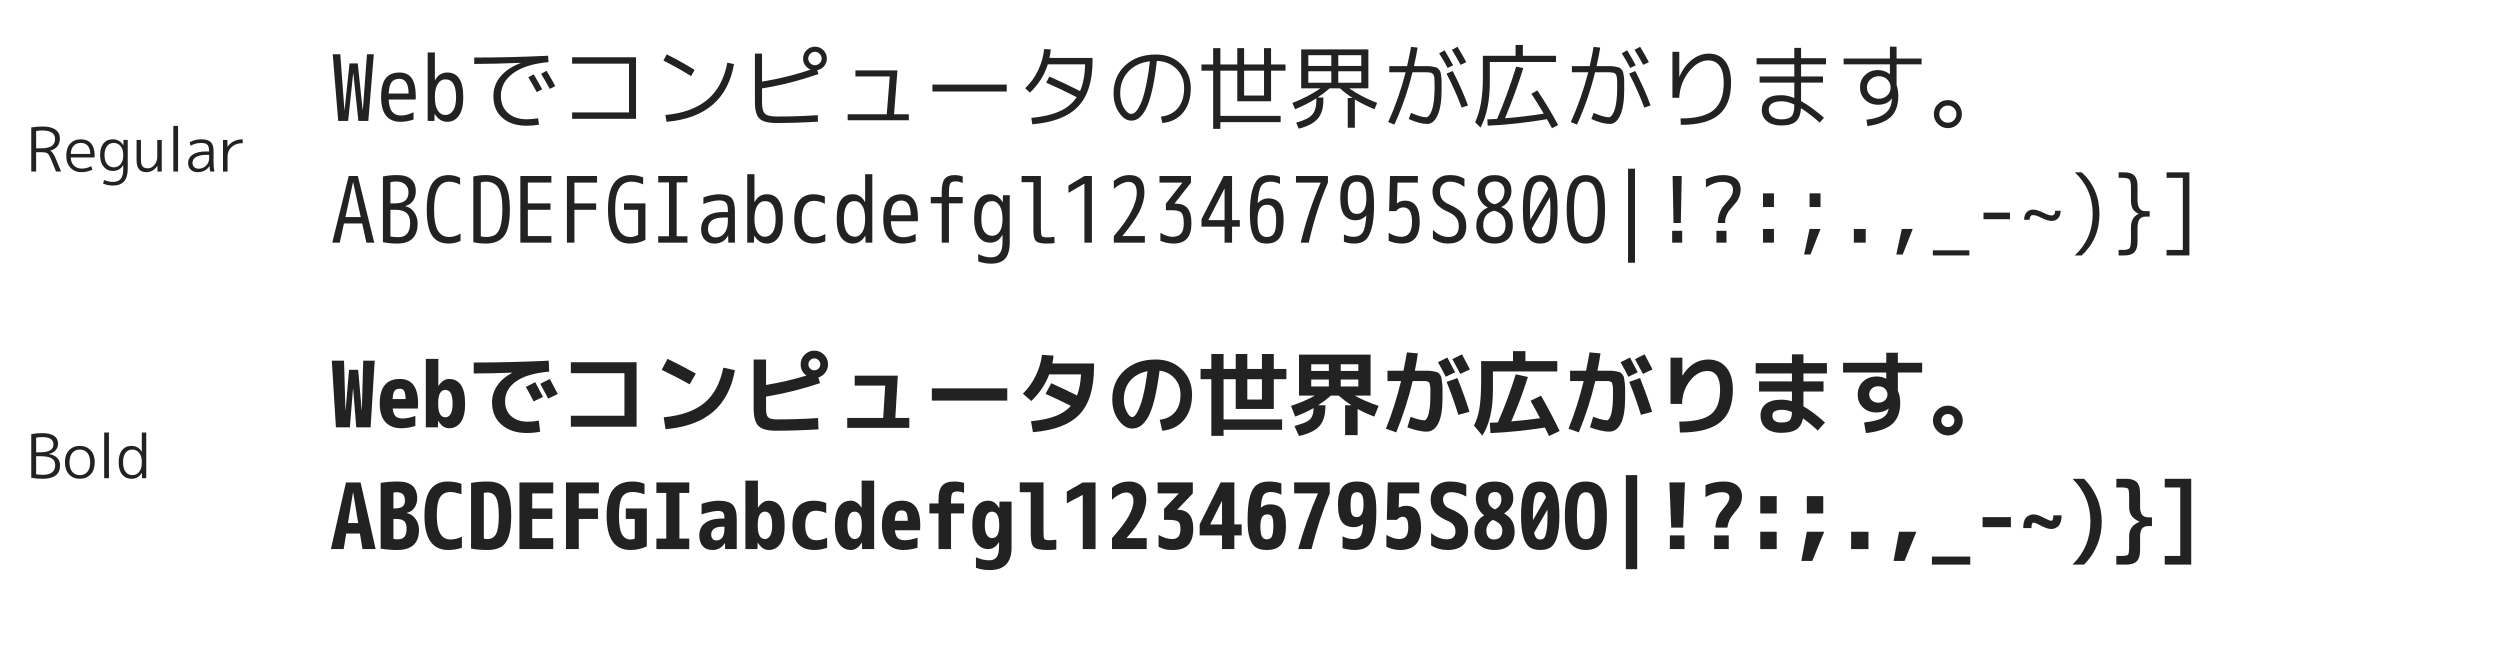 <?xml version="1.0" encoding="utf-8"?>
<!-- Generator: Adobe Illustrator 16.0.3, SVG Export Plug-In . SVG Version: 6.00 Build 0)  -->
<!DOCTYPE svg PUBLIC "-//W3C//DTD SVG 1.1//EN" "http://www.w3.org/Graphics/SVG/1.1/DTD/svg11.dtd">
<svg version="1.1" id="レイヤー_1" xmlns="http://www.w3.org/2000/svg" xmlns:xlink="http://www.w3.org/1999/xlink" x="0px"
	 y="0px" width="575px" height="150px" viewBox="0 0 575 150" enable-background="new 0 0 575 150" xml:space="preserve">
  <style>path {fill:#222;} @media (prefers-color-scheme: dark) {path {fill:#ddd;}}</style>
<g>
	<path d="M79.213,25.291h0.042l1.134-10.71h1.89l1.134,10.71h0.042l0.945-12.81
		h1.575l-1.26,15.33h-2.289L81.271,16.891h-0.042l-1.155,10.92h-2.289
		l-1.26-15.33h1.743L79.213,25.291z"/>
	<path d="M89.398,22.896c0.056,1.302,0.322,2.24,0.798,2.814
		c0.476,0.574,1.169,0.861,2.079,0.861c0.854,0,1.799-0.252,2.835-0.756v1.68
		c-1.036,0.35-2.016,0.525-2.94,0.525c-3.01,0-4.515-1.89-4.515-5.67
		c0-1.988,0.35-3.43,1.05-4.326c0.7-0.896,1.75-1.344,3.15-1.344
		c1.274,0,2.219,0.434,2.835,1.302c0.616,0.868,0.931,2.289,0.945,4.263
		c0,0.154-0.014,0.371-0.042,0.651H89.398z M89.398,21.511h4.578
		c-0.014-2.254-0.721-3.381-2.121-3.381c-0.798,0-1.393,0.252-1.785,0.756
		C89.678,19.39,89.454,20.265,89.398,21.511z"/>
	<path d="M100.024,18.465h0.042c0.602-1.189,1.54-1.785,2.814-1.785
		c2.45,0,3.675,1.89,3.675,5.67c0,1.876-0.336,3.29-1.008,4.242
		c-0.672,0.952-1.561,1.428-2.667,1.428c-1.176,0-2.135-0.595-2.877-1.785h-0.042
		l-0.042,1.575h-1.554v-15.75h1.659V18.465z M104.896,22.351
		c0-2.73-0.812-4.095-2.436-4.095c-0.728-0.014-1.316,0.329-1.764,1.029
		s-0.672,1.687-0.672,2.961v0.21c0,1.274,0.224,2.261,0.672,2.961
		c0.448,0.7,1.036,1.043,1.764,1.029c0.728-0.014,1.316-0.357,1.764-1.029
		C104.672,24.745,104.896,23.723,104.896,22.351z"/>
	<path d="M109.075,14.707v-1.47c5.558,0,11.221-0.14,16.989-0.42l0.084,1.47
		c-3.542,0.322-6.251,1.176-8.127,2.562c-1.876,1.386-2.814,3.108-2.814,5.166
		c0,1.68,0.539,3.003,1.617,3.969c1.078,0.966,2.52,1.449,4.326,1.449
		c0.826,0,1.701-0.077,2.625-0.231l0.189,1.47
		c-0.938,0.168-1.897,0.252-2.877,0.252c-2.324-0.014-4.172-0.623-5.544-1.827
		c-1.372-1.204-2.058-2.849-2.058-4.935c-0.014-1.722,0.525-3.241,1.617-4.557
		c1.092-1.316,2.639-2.352,4.641-3.108l-0.021-0.042
		C115.522,14.623,111.973,14.707,109.075,14.707z M121.507,17.772l1.239-0.672
		c0.686,1.134,1.337,2.282,1.953,3.444l-1.26,0.63
		C122.753,19.887,122.109,18.752,121.507,17.772z M124.447,16.975l1.26-0.693
		c0.826,1.358,1.498,2.534,2.016,3.528l-1.281,0.63
		C125.798,19.25,125.133,18.095,124.447,16.975z"/>
	<path d="M131.587,13.173h14.7v14.154h-14.7v-1.47h13.083V14.644h-13.083V13.173z"/>
	<path d="M152.587,13.93l0.756-1.428c2.24,1.12,4.382,2.31,6.426,3.57
		l-0.819,1.428C157.018,16.296,154.897,15.105,152.587,13.93z M168.82,14.749
		c-1.414,8.064-6.587,12.488-15.519,13.272l-0.252-1.575
		c4.102-0.378,7.329-1.561,9.681-3.549c2.352-1.988,3.871-4.816,4.557-8.484
		L168.82,14.749z"/>
	<path d="M175.267,12.333v6.447c3.822-0.63,7.56-1.554,11.214-2.772
		c-0.518-0.196-0.945-0.525-1.281-0.987c-0.336-0.462-0.497-0.979-0.483-1.554
		c0-0.756,0.266-1.4,0.798-1.932c0.532-0.532,1.176-0.798,1.932-0.798
		c0.756,0,1.4,0.266,1.932,0.798s0.798,1.176,0.798,1.932
		c0,0.658-0.21,1.239-0.63,1.743s-0.945,0.812-1.575,0.924l0.273,0.882
		c-4.271,1.512-8.596,2.618-12.978,3.318v3.024
		c-0.014,1.4,0.203,2.324,0.651,2.772c0.448,0.448,1.379,0.672,2.793,0.672
		c3.262,0,6.384-0.105,9.366-0.315l0.063,1.491
		c-3.318,0.21-6.497,0.315-9.534,0.315c-1.932,0-3.248-0.343-3.948-1.029
		c-0.7-0.686-1.043-1.995-1.029-3.927V12.333H175.267z M188.98,13.468
		c0-0.42-0.154-0.784-0.462-1.092c-0.308-0.308-0.665-0.462-1.071-0.462
		c-0.42,0-0.784,0.154-1.092,0.462c-0.308,0.308-0.462,0.672-0.462,1.092
		c0,0.406,0.154,0.763,0.462,1.071c0.308,0.308,0.672,0.462,1.092,0.462
		c0.406,0,0.763-0.154,1.071-0.462C188.826,14.231,188.98,13.874,188.98,13.468z"/>
	<path d="M196.75,16.198h9.66l-0.777,10.08h3.402v1.386h-14.07v-1.386h8.988
		l0.693-8.694H196.75V16.198z"/>
	<path d="M214.453,21.048v-1.596h17.094v1.596H214.453z"/>
	<path d="M237.427,28.587l-0.231-1.47c2.632-0.252,4.795-0.756,6.489-1.512
		c1.694-0.756,3.01-1.841,3.948-3.255c-2.324-1.204-4.662-2.317-7.014-3.339
		l0.735-1.407c2.282,0.994,4.634,2.107,7.056,3.339
		c0.714-1.624,1.105-3.675,1.176-6.153h-8.589
		c-0.798,2.52-2.17,4.69-4.116,6.51l-1.092-1.008
		c1.204-1.134,2.184-2.478,2.94-4.032c0.756-1.554,1.232-3.213,1.428-4.977
		l1.533,0.084c-0.042,0.476-0.147,1.127-0.315,1.953h9.912v0.63
		c0,4.704-1.106,8.218-3.318,10.542C245.757,26.817,242.243,28.181,237.427,28.587z"/>
	<path d="M267.016,26.824c1.68-0.182,2.989-0.847,3.927-1.995
		s1.407-2.674,1.407-4.578c0-1.778-0.588-3.248-1.764-4.41
		c-1.176-1.162-2.681-1.771-4.515-1.827c-0.294,2.716-0.665,5.012-1.113,6.888
		c-0.448,1.89-0.931,3.312-1.449,4.263c-0.532,0.952-1.064,1.624-1.596,2.016
		c-0.532,0.392-1.113,0.581-1.743,0.567c-1.008,0-1.932-0.609-2.772-1.827
		c-0.84-1.218-1.267-2.709-1.281-4.473c0.014-2.632,0.917-4.774,2.709-6.426
		c1.792-1.652,4.129-2.478,7.014-2.478c2.324-0.014,4.242,0.707,5.754,2.163
		c1.512,1.456,2.274,3.304,2.289,5.544c0,2.324-0.588,4.2-1.764,5.628
		c-1.176,1.428-2.772,2.233-4.788,2.415L267.016,26.824z M264.475,14.098
		c-2.086,0.252-3.745,1.043-4.977,2.373s-1.848,2.989-1.848,4.977
		c0,1.316,0.28,2.436,0.84,3.36c0.56,0.924,1.12,1.386,1.68,1.386
		c0.252,0.014,0.518-0.077,0.798-0.273c0.28-0.196,0.581-0.567,0.903-1.113
		c0.336-0.546,0.651-1.246,0.945-2.1c0.28-0.854,0.574-2.023,0.882-3.507
		C264.006,17.717,264.265,16.016,264.475,14.098z"/>
	<path d="M284.572,14.833v-3.759h1.575v3.759h4.578v-3.759h1.617v3.759h3.318v1.428
		h-3.318v7.035h-7.77v-7.035h-3.885v10.395h13.86v1.428h-13.86v1.554h-1.659
		V16.261h-2.688v-1.428h2.688v-3.759h1.659v3.759H284.572z M286.147,16.261v5.712
		h4.578v-5.712H286.147z"/>
	<path d="M309.982,29.386v-6.846h1.113c-0.966-0.616-1.939-1.358-2.919-2.226h-2.352
		c-0.896,0.784-1.82,1.491-2.772,2.121H304.375v0.651
		c0,1.806-0.434,3.213-1.302,4.221c-0.869,1.008-2.324,1.771-4.368,2.289
		l-0.588-1.386c1.806-0.49,3.031-1.099,3.675-1.827
		c0.644-0.728,0.966-1.827,0.966-3.297v-0.462
		c-1.456,0.938-3.087,1.771-4.893,2.499l-0.609-1.449
		c2.394-0.91,4.543-2.03,6.447-3.36h-2.793h-1.638v-8.946h15.456v8.946h-4.431
		c1.904,1.33,4.053,2.45,6.447,3.36l-0.609,1.449
		c-1.694-0.686-3.199-1.435-4.515-2.247v6.51H309.982z M306.202,15.168v-2.478
		h-5.292v2.478H306.202z M306.202,16.387h-5.292v2.646h5.292V16.387z M307.798,15.168
		h5.292v-2.478h-5.292V15.168z M307.798,16.387v2.646h5.292v-2.646H307.798z"/>
	<path d="M319.537,16.618v-1.407h4.095c0.392-1.722,0.693-3.199,0.903-4.431
		l1.512,0.168c-0.196,1.232-0.476,2.653-0.84,4.263h1.806c0.644,0,1.134,0,1.47,0
		s0.7,0.042,1.092,0.126c0.378,0.084,0.651,0.147,0.819,0.189
		c0.168,0.07,0.35,0.217,0.546,0.441c0.196,0.224,0.322,0.435,0.378,0.63
		c0.056,0.196,0.112,0.518,0.168,0.966c0.056,0.476,0.084,0.91,0.084,1.302
		s0,0.973,0,1.743c0,2.59-0.308,4.557-0.924,5.901
		c-0.616,1.344-1.407,2.008-2.373,1.995c-1.19,0-2.611-0.378-4.263-1.134
		l0.525-1.407c1.567,0.672,2.723,1.008,3.465,1.008
		c0.224,0,0.448-0.126,0.672-0.378c0.224-0.252,0.434-0.644,0.63-1.176
		c0.196-0.504,0.35-1.19,0.462-2.058c0.112-0.868,0.175-1.855,0.189-2.961
		c0-0.476,0-0.819,0-1.029c0.014-0.196,0.007-0.462-0.021-0.798
		c-0.028-0.336-0.042-0.56-0.042-0.672c0-0.112-0.035-0.266-0.105-0.462
		c-0.07-0.196-0.119-0.315-0.147-0.357c-0.028-0.042-0.112-0.112-0.252-0.21
		c-0.14-0.098-0.252-0.147-0.336-0.147s-0.238-0.021-0.462-0.063
		c-0.224-0.028-0.406-0.042-0.546-0.042c-0.14,0-0.385,0-0.735,0h-2.436
		c-1.036,4.2-2.422,8.211-4.158,12.033l-1.428-0.567
		c1.638-3.625,2.975-7.448,4.011-11.466H319.537z M331.003,12.25l1.26-0.672
		c0.686,1.134,1.336,2.282,1.953,3.444l-1.26,0.609
		C332.41,14.595,331.759,13.468,331.003,12.25z M336.19,24.745
		c-0.896-2.422-2.058-5.026-3.486-7.812l1.407-0.609
		c1.428,2.758,2.604,5.404,3.528,7.938L336.19,24.745z M333.943,11.452l1.281-0.693
		c0.826,1.358,1.498,2.534,2.016,3.528l-1.302,0.63
		C335.294,13.727,334.629,12.572,333.943,11.452z"/>
	<path d="M350.26,12.837h7.623v1.428h-15.225v4.578c0,4.326-0.714,7.826-2.142,10.5
		l-1.239-1.239c1.19-2.464,1.785-5.873,1.785-10.227v-5.04h7.518v-2.499h1.68
		V12.837z M352.213,21.553l1.386-0.756c1.722,2.59,3.311,5.243,4.767,7.959
		l-1.407,0.735c-0.518-0.953-0.903-1.646-1.155-2.079
		c-4.9,0.826-9.443,1.323-13.629,1.491l-0.084-1.449
		c0.49-0.014,1.239-0.049,2.247-0.105c1.596-3.766,3.059-7.777,4.389-12.033
		l1.638,0.357c-1.289,4.074-2.695,7.917-4.221,11.529
		c2.996-0.238,5.971-0.595,8.925-1.071
		C354.089,24.479,353.137,22.953,352.213,21.553z"/>
	<path d="M361.537,16.618v-1.407h4.095c0.392-1.722,0.693-3.199,0.903-4.431
		l1.512,0.168c-0.196,1.232-0.476,2.653-0.84,4.263h1.806c0.644,0,1.134,0,1.47,0
		s0.7,0.042,1.092,0.126c0.378,0.084,0.651,0.147,0.819,0.189
		c0.168,0.07,0.35,0.217,0.546,0.441c0.196,0.224,0.322,0.435,0.378,0.63
		c0.056,0.196,0.112,0.518,0.168,0.966c0.056,0.476,0.084,0.91,0.084,1.302
		s0,0.973,0,1.743c0,2.59-0.308,4.557-0.924,5.901
		c-0.616,1.344-1.407,2.008-2.373,1.995c-1.19,0-2.611-0.378-4.263-1.134
		l0.525-1.407c1.567,0.672,2.723,1.008,3.465,1.008
		c0.224,0,0.448-0.126,0.672-0.378c0.224-0.252,0.434-0.644,0.63-1.176
		c0.196-0.504,0.35-1.19,0.462-2.058c0.112-0.868,0.175-1.855,0.189-2.961
		c0-0.476,0-0.819,0-1.029c0.014-0.196,0.007-0.462-0.021-0.798
		c-0.028-0.336-0.042-0.56-0.042-0.672c0-0.112-0.035-0.266-0.105-0.462
		c-0.07-0.196-0.119-0.315-0.147-0.357c-0.028-0.042-0.112-0.112-0.252-0.21
		c-0.14-0.098-0.252-0.147-0.336-0.147s-0.238-0.021-0.462-0.063
		c-0.224-0.028-0.406-0.042-0.546-0.042c-0.14,0-0.385,0-0.735,0h-2.436
		c-1.036,4.2-2.422,8.211-4.158,12.033l-1.428-0.567
		c1.638-3.625,2.975-7.448,4.011-11.466H361.537z M373.003,12.25l1.26-0.672
		c0.686,1.134,1.336,2.282,1.953,3.444l-1.26,0.609
		C374.41,14.595,373.759,13.468,373.003,12.25z M378.19,24.745
		c-0.896-2.422-2.058-5.026-3.486-7.812l1.407-0.609
		c1.428,2.758,2.604,5.404,3.528,7.938L378.19,24.745z M375.943,11.452l1.281-0.693
		c0.826,1.358,1.498,2.534,2.016,3.528l-1.302,0.63
		C377.294,13.727,376.629,12.572,375.943,11.452z"/>
	<path d="M384.658,11.914h1.575v5.712h0.042c0.714-1.652,1.673-2.947,2.877-3.885
		s2.499-1.407,3.885-1.407c1.61,0,2.863,0.581,3.759,1.743
		s1.344,2.821,1.344,4.977c0,3.318-0.931,5.761-2.793,7.329
		c-1.862,1.568-4.781,2.345-8.757,2.331l-0.063-1.47
		c3.514,0,6.048-0.644,7.602-1.932c1.554-1.288,2.331-3.374,2.331-6.258
		c0-1.708-0.308-2.996-0.924-3.864c-0.616-0.868-1.499-1.302-2.646-1.302
		c-1.554,0-3.017,0.84-4.389,2.52c-1.372,1.68-2.135,3.71-2.289,6.09h-1.554
		V11.914z"/>
	<path d="M414.247,11.011v2.373h5.733v1.407h-5.733v2.793h5.04v1.407h-5.04v4.263
		c1.498,0.812,3.255,2.086,5.271,3.822l-0.987,1.113
		c-1.61-1.414-3.045-2.513-4.305-3.297c-0.084,1.414-0.476,2.429-1.176,3.045
		s-1.82,0.924-3.36,0.924c-1.372,0-2.464-0.322-3.276-0.966
		c-0.812-0.644-1.211-1.533-1.197-2.667c0-0.938,0.343-1.729,1.029-2.373
		c0.686-0.644,1.834-0.966,3.444-0.966c0.924,0,1.925,0.217,3.003,0.651v-3.549
		h-7.98v-1.407h7.98v-2.793h-8.673v-1.407h8.673v-2.373H414.247z M412.693,24.052
		c-1.05-0.504-2.002-0.756-2.856-0.756c-2.016,0-3.024,0.644-3.024,1.932
		c0.014,0.686,0.273,1.225,0.777,1.617c0.504,0.392,1.204,0.595,2.1,0.609
		c1.134,0,1.918-0.231,2.352-0.693c0.434-0.462,0.651-1.302,0.651-2.52V24.052z"/>
	<path d="M424.033,13.468h10.646v-2.73h1.533v2.73h5.754v1.323h-5.754v4.704
		c0.266,0.826,0.398,1.687,0.398,2.583c0,2.086-0.56,3.675-1.68,4.767
		c-1.119,1.092-2.926,1.812-5.418,2.163l-0.23-1.47
		c1.974-0.238,3.423-0.735,4.347-1.491c0.925-0.756,1.421-1.785,1.491-3.087
		v-0.273h-0.042c-0.644,0.938-1.708,1.407-3.192,1.407
		c-1.162-0.014-2.135-0.399-2.919-1.155s-1.169-1.701-1.155-2.835
		c-0.014-1.134,0.371-2.079,1.155-2.835s1.757-1.141,2.919-1.155
		c1.064,0,1.98,0.315,2.752,0.945h0.041v-2.268h-10.646V13.468z M429.389,20.104
		c0,0.728,0.266,1.344,0.797,1.848c0.532,0.504,1.176,0.756,1.933,0.756
		c0.784,0,1.435-0.252,1.952-0.756c0.519-0.504,0.777-1.12,0.777-1.848
		c0-0.714-0.259-1.323-0.777-1.827c-0.518-0.504-1.168-0.756-1.952-0.756
		c-0.757,0-1.4,0.252-1.933,0.756C429.654,18.781,429.389,19.39,429.389,20.104z"/>
	<path d="M444.781,26.235c0-0.91,0.314-1.672,0.945-2.289
		c0.629-0.616,1.393-0.924,2.289-0.924c0.909,0,1.672,0.308,2.289,0.924
		c0.615,0.616,0.924,1.379,0.924,2.289c0,0.896-0.309,1.659-0.924,2.289
		c-0.617,0.63-1.38,0.945-2.289,0.945c-0.896,0-1.66-0.315-2.289-0.945
		C445.096,27.895,444.781,27.132,444.781,26.235z M446.041,26.235
		c-0.014,0.546,0.175,1.016,0.566,1.407C447,28.034,447.469,28.223,448.016,28.209
		c0.545,0.014,1.008-0.175,1.385-0.567c0.379-0.392,0.567-0.861,0.567-1.407
		c0-0.546-0.188-1.008-0.567-1.386c-0.377-0.378-0.84-0.567-1.385-0.567
		c-0.547,0-1.016,0.189-1.408,0.567C446.216,25.228,446.027,25.689,446.041,26.235z"/>
	<path d="M83.308,51.4h-4.2l-0.966,4.41h-1.722l3.78-15.33h2.1l3.78,15.33
		h-1.806L83.308,51.4z M81.229,41.951h-0.042l-1.743,7.98h3.528L81.229,41.951z"/>
	<path d="M96.055,51.4c0,3.08-1.575,4.62-4.725,4.62
		c-1.12,0-2.205-0.105-3.255-0.315V40.585c1.05-0.21,2.135-0.315,3.255-0.315
		c2.87,0,4.305,1.26,4.305,3.78c-0.014,0.854-0.231,1.575-0.651,2.163
		c-0.42,0.588-1.008,0.98-1.764,1.176v0.042
		c0.812,0.154,1.483,0.602,2.016,1.344C95.768,49.518,96.041,50.393,96.055,51.4z
		 M89.797,46.781h0.945c1.12,0,1.932-0.21,2.436-0.63
		c0.504-0.42,0.763-1.05,0.777-1.89c0-0.784-0.252-1.4-0.756-1.848
		c-0.504-0.448-1.218-0.672-2.142-0.672c-0.504,0-0.924,0.056-1.26,0.168V46.781z
		 M89.797,48.25v6.132c0.518,0.112,1.148,0.168,1.89,0.168
		c1.764,0,2.646-1.12,2.646-3.36c0-1.96-1.127-2.94-3.381-2.94H89.797z"/>
	<path d="M98.155,48.146c0.014-2.758,0.441-4.76,1.281-6.006
		s2.093-1.869,3.759-1.869c0.924,0,1.799,0.21,2.625,0.63v1.575
		c-0.854-0.462-1.694-0.693-2.52-0.693c-2.31,0-3.465,2.121-3.465,6.363
		c0,2.282,0.294,3.913,0.882,4.893c0.588,0.98,1.449,1.47,2.583,1.47
		c0.868,0,1.743-0.266,2.625-0.798v1.68c-0.826,0.42-1.736,0.63-2.73,0.63
		c-1.708,0-2.975-0.602-3.801-1.806C98.568,53.011,98.155,50.988,98.155,48.146z"/>
	<path d="M117.265,48.146c0.014,2.898-0.427,4.935-1.323,6.111
		c-0.896,1.176-2.296,1.764-4.2,1.764c-0.98,0-1.939-0.105-2.877-0.315V40.585
		c0.938-0.21,1.896-0.315,2.877-0.315c1.917,0,3.318,0.602,4.2,1.806
		C116.824,43.281,117.265,45.304,117.265,48.146z M115.543,48.146
		c0.014-2.338-0.287-3.983-0.903-4.935c-0.616-0.952-1.583-1.428-2.898-1.428
		c-0.462,0-0.847,0.056-1.155,0.168V54.34c0.308,0.112,0.693,0.168,1.155,0.168
		c0.896,0,1.609-0.168,2.142-0.504s0.938-0.979,1.218-1.932
		C115.382,51.135,115.529,49.826,115.543,48.146z"/>
	<path d="M121.402,41.993v4.788h5.208v1.47h-5.208v6.048h5.418v1.512h-7.14V40.48
		h7.14v1.512H121.402z"/>
	<path d="M132.112,48.25v7.56h-1.722V40.48h6.93v1.512h-5.208v4.788h4.998v1.47
		H132.112z"/>
	<path d="M146.77,54.025v-5.775h-3.255v-1.47h4.935v8.4
		c-1.121,0.56-2.31,0.84-3.57,0.84c-1.652,0-2.905-0.623-3.759-1.869
		c-0.854-1.246-1.281-3.248-1.281-6.006c0-2.73,0.448-4.725,1.344-5.985
		c0.896-1.26,2.233-1.89,4.011-1.89c0.826,0,1.736,0.175,2.73,0.525v1.617
		c-0.924-0.42-1.834-0.63-2.73-0.63c-1.218,0-2.142,0.504-2.772,1.512
		c-0.63,1.008-0.945,2.625-0.945,4.851c0,4.242,1.169,6.363,3.507,6.363
		C145.615,54.509,146.21,54.348,146.77,54.025z"/>
	<path d="M158.11,55.811h-6.72V54.34h2.478V41.951h-2.478v-1.47h6.72v1.47h-2.478
		V54.34h2.478V55.811z"/>
	<path d="M165.355,44.681c1.386,0,2.345,0.28,2.877,0.84
		c0.532,0.56,0.798,1.61,0.798,3.15v7.14h-1.512l-0.042-1.575h-0.042
		c-0.658,1.19-1.701,1.785-3.129,1.785c-0.91,0-1.646-0.294-2.205-0.882
		c-0.56-0.588-0.84-1.379-0.84-2.373c0-1.274,0.434-2.261,1.302-2.961
		c0.868-0.7,2.149-1.043,3.843-1.029h1.008v-0.525
		c0-0.798-0.154-1.358-0.462-1.68c-0.308-0.322-0.84-0.483-1.596-0.483
		c-0.462,0-1.05,0.084-1.764,0.252c-0.714,0.168-1.316,0.364-1.806,0.588v-1.512
		c0.49-0.21,1.084-0.385,1.785-0.525
		C164.27,44.751,164.865,44.681,165.355,44.681z M167.413,50.036h-1.008
		c-2.38,0-3.57,0.875-3.57,2.625c0,0.63,0.161,1.113,0.483,1.449
		c0.322,0.336,0.756,0.504,1.302,0.504c0.826,0,1.498-0.336,2.016-1.008
		c0.518-0.672,0.777-1.617,0.777-2.835V50.036z"/>
	<path d="M173.524,46.465h0.042c0.602-1.189,1.54-1.785,2.814-1.785
		c2.45,0,3.675,1.89,3.675,5.67c0,1.876-0.336,3.29-1.008,4.242
		c-0.672,0.952-1.561,1.428-2.667,1.428c-1.176,0-2.135-0.595-2.877-1.785h-0.042
		l-0.042,1.575h-1.554v-15.75h1.659V46.465z M178.396,50.351
		c0-2.73-0.812-4.095-2.436-4.095c-0.728-0.014-1.316,0.329-1.764,1.029
		s-0.672,1.687-0.672,2.961v0.21c0,1.274,0.224,2.261,0.672,2.961
		c0.448,0.7,1.036,1.043,1.764,1.029c0.728-0.014,1.316-0.357,1.764-1.029
		C178.172,52.745,178.396,51.723,178.396,50.351z"/>
	<path d="M183.856,54.593c-0.784-0.952-1.176-2.366-1.176-4.242
		s0.385-3.29,1.155-4.242c0.77-0.952,1.855-1.428,3.255-1.428
		c0.854,0,1.729,0.175,2.625,0.525v1.68c-0.84-0.462-1.68-0.693-2.52-0.693
		c-0.882,0-1.568,0.35-2.058,1.05c-0.49,0.7-0.735,1.736-0.735,3.108
		c0,1.414,0.259,2.471,0.777,3.171c0.518,0.7,1.225,1.05,2.121,1.05
		c0.826,0,1.666-0.252,2.52-0.756v1.68c-0.896,0.35-1.771,0.525-2.625,0.525
		C185.753,56.021,184.64,55.545,183.856,54.593z"/>
	<path d="M198.976,40.061h1.659v15.75h-1.554l-0.042-1.575h-0.042
		c-0.742,1.19-1.701,1.785-2.877,1.785c-1.106,0-1.995-0.476-2.667-1.428
		c-0.672-0.952-1.008-2.366-1.008-4.242c0-3.78,1.225-5.67,3.675-5.67
		c1.273,0,2.212,0.595,2.814,1.785h0.042V40.061z M194.104,50.351
		c0,1.372,0.224,2.394,0.672,3.066s1.036,1.015,1.764,1.029
		c0.728,0.014,1.316-0.329,1.764-1.029c0.448-0.7,0.672-1.687,0.672-2.961
		v-0.21c0-1.274-0.224-2.261-0.672-2.961c-0.448-0.7-1.037-1.043-1.764-1.029
		C194.916,46.255,194.104,47.621,194.104,50.351z"/>
	<path d="M204.898,50.896c0.056,1.302,0.322,2.24,0.798,2.814
		c0.476,0.574,1.169,0.861,2.079,0.861c0.854,0,1.799-0.252,2.835-0.756v1.68
		c-1.036,0.35-2.016,0.525-2.94,0.525c-3.01,0-4.515-1.89-4.515-5.67
		c0-1.988,0.35-3.43,1.05-4.326c0.7-0.896,1.75-1.344,3.15-1.344
		c1.274,0,2.219,0.434,2.835,1.302c0.616,0.868,0.931,2.289,0.945,4.263
		c0,0.154-0.014,0.371-0.042,0.651H204.898z M204.898,49.511h4.578
		c-0.014-2.254-0.721-3.381-2.121-3.381c-0.798,0-1.393,0.252-1.785,0.756
		C205.178,47.39,204.954,48.265,204.898,49.511z"/>
	<path d="M214.075,46.76v-1.449h2.52v-1.26c0-1.372,0.231-2.345,0.693-2.919
		c0.462-0.574,1.211-0.861,2.247-0.861c0.63,0,1.26,0.105,1.89,0.315v1.512
		c-0.532-0.252-1.057-0.378-1.575-0.378c-0.672-0.014-1.106,0.147-1.302,0.483
		c-0.196,0.336-0.294,1.092-0.294,2.268v0.84h3.171v1.449h-3.171v9.051h-1.659
		v-9.051H214.075z"/>
	<path d="M224.05,50.351c0-3.78,1.225-5.67,3.675-5.67
		c1.162,0,2.121,0.595,2.877,1.785h0.042l0.042-1.575h1.554v10.815
		c0,1.75-0.351,3.01-1.05,3.78c-0.7,0.77-1.785,1.155-3.255,1.155
		c-0.994,0-1.974-0.175-2.94-0.525v-1.68c0.994,0.504,1.974,0.756,2.94,0.756
		c1.764,0,2.646-1.162,2.646-3.486v-1.68h-0.042
		c-0.602,1.19-1.54,1.785-2.814,1.785c-1.106,0-1.995-0.462-2.667-1.386
		C224.386,53.5,224.05,52.143,224.05,50.351z M225.709,50.351
		c-0.014,1.288,0.203,2.254,0.651,2.898c0.448,0.644,1.043,0.973,1.785,0.987
		c0.728,0.014,1.316-0.301,1.764-0.945c0.448-0.644,0.672-1.589,0.672-2.835
		v-0.21c-0.014-1.274-0.245-2.261-0.693-2.961
		c-0.448-0.7-1.029-1.043-1.743-1.029c-0.812,0.014-1.421,0.343-1.827,0.987
		S225.709,48.922,225.709,50.351z"/>
	<path d="M239.401,52.661c0.014,0.924,0.091,1.477,0.231,1.659
		c0.14,0.182,0.581,0.273,1.323,0.273c0.462,0,0.987-0.042,1.575-0.126v1.449
		c-0.658,0.07-1.253,0.105-1.785,0.105c-1.26,0-2.086-0.196-2.478-0.588
		c-0.392-0.392-0.588-1.246-0.588-2.562V41.909h-2.709v-1.428h4.431V52.661z"/>
	<path d="M249.418,55.811V42.266l-0.042-0.021l-3.633,2.121v-1.68l3.675-2.205h1.722
		v15.33H249.418z"/>
	<path d="M258.175,54.256v0.042h5.145v1.512h-7.14v-1.512
		c3.514-4.032,5.271-7.377,5.271-10.038c0-1.624-0.651-2.436-1.953-2.436
		c-0.42,0-0.952,0.154-1.596,0.462c-0.644,0.308-1.218,0.7-1.722,1.176v-1.827
		c1.05-0.91,2.24-1.365,3.57-1.365c1.19,0,2.065,0.329,2.625,0.987
		c0.56,0.658,0.84,1.659,0.84,3.003c0,1.386-0.378,2.842-1.134,4.368
		C261.325,50.155,260.023,52.031,258.175,54.256z"/>
	<path d="M271.93,42.035v-0.042h-5.25v-1.512h7.245v1.512l-3.78,4.809V46.844h0.21
		c1.274,0,2.205,0.357,2.793,1.071s0.882,1.876,0.882,3.486
		c0,3.08-1.365,4.62-4.095,4.62c-1.022,0-2.037-0.21-3.045-0.63v-1.827
		c1.078,0.602,1.988,0.903,2.73,0.903c0.896,0,1.561-0.238,1.995-0.714
		c0.434-0.476,0.651-1.26,0.651-2.352c0-1.246-0.175-2.065-0.525-2.457
		c-0.35-0.392-1.058-0.588-2.121-0.588h-1.47V46.844L271.93,42.035z"/>
	<path d="M283.375,52.136v3.675h-1.722v-3.675h-5.313v-1.722l5.103-9.933H283.375v10.143
		h1.785v1.512H283.375z M281.653,43.42h-0.042l-3.675,7.161v0.042h3.717V43.42z"/>
	<path d="M291.985,40.271c0.854,0,1.659,0.14,2.415,0.42v1.617
		c-0.7-0.35-1.435-0.525-2.205-0.525c-0.98,0-1.687,0.336-2.121,1.008
		c-0.435,0.672-0.708,1.967-0.819,3.885h0.042
		c0.7-0.7,1.491-1.05,2.373-1.05c1.204,0,2.1,0.392,2.688,1.176
		s0.882,2.072,0.882,3.864c0,1.89-0.322,3.255-0.966,4.095
		c-0.644,0.84-1.617,1.26-2.919,1.26c-0.91,0-1.638-0.196-2.184-0.588
		c-0.546-0.392-0.966-1.106-1.26-2.142c-0.294-1.022-0.441-2.422-0.441-4.2
		c0-2.212,0.182-3.976,0.546-5.292c0.364-1.315,0.854-2.233,1.47-2.751
		C290.13,40.53,290.963,40.271,291.985,40.271z M291.355,54.509
		c0.77,0,1.323-0.273,1.659-0.819s0.504-1.554,0.504-3.024
		c0-1.316-0.168-2.24-0.504-2.772c-0.336-0.532-0.854-0.798-1.554-0.798
		c-1.484,0-2.226,1.12-2.226,3.36c0,1.498,0.175,2.548,0.525,3.15
		C290.109,54.208,290.641,54.509,291.355,54.509z"/>
	<path d="M303.745,42.035v-0.042h-5.67v-1.512h7.35v1.512
		c-1.792,4.144-3.262,8.75-4.41,13.818h-1.848
		C300.343,50.869,301.869,46.276,303.745,42.035z"/>
	<path d="M311.515,56.021c-0.854,0-1.659-0.14-2.415-0.42v-1.68
		c0.728,0.364,1.463,0.546,2.205,0.546c0.979,0,1.687-0.336,2.121-1.008
		s0.707-1.953,0.819-3.843h-0.042c-0.7,0.7-1.491,1.05-2.373,1.05
		c-1.176,0-2.065-0.413-2.667-1.239c-0.602-0.826-0.903-2.163-0.903-4.011
		c0-1.75,0.322-3.045,0.966-3.885c0.644-0.84,1.617-1.26,2.919-1.26
		c0.952,0,1.701,0.196,2.247,0.588c0.532,0.392,0.938,1.092,1.218,2.1
		c0.28,1.008,0.42,2.422,0.42,4.242c0,2.212-0.182,3.976-0.546,5.292
		c-0.364,1.316-0.854,2.233-1.47,2.751
		C313.37,55.762,312.537,56.021,311.515,56.021z M312.145,41.783
		c-0.77,0-1.323,0.266-1.659,0.798c-0.336,0.532-0.504,1.477-0.504,2.835
		s0.175,2.331,0.525,2.919s0.861,0.875,1.533,0.861
		c0.7,0.014,1.246-0.273,1.638-0.861c0.392-0.588,0.588-1.491,0.588-2.709
		c0-1.386-0.175-2.373-0.525-2.961C313.391,42.077,312.859,41.783,312.145,41.783z"/>
	<path d="M321.28,46.781h0.042c0.462-0.42,1.078-0.63,1.848-0.63
		c2.24,0,3.36,1.61,3.36,4.83c0,1.736-0.35,3.01-1.05,3.822
		c-0.7,0.812-1.715,1.218-3.045,1.218c-1.036,0-2.051-0.21-3.045-0.63v-1.827
		c1.05,0.602,2.03,0.903,2.94,0.903c1.624,0,2.436-1.162,2.436-3.486
		c0-2.184-0.672-3.276-2.016-3.276c-0.644,0-1.204,0.287-1.68,0.861h-1.575
		l0.21-8.085h6.405v1.512h-4.683L321.28,46.781z"/>
	<path d="M333.46,41.783c-0.672,0-1.218,0.21-1.638,0.63
		c-0.42,0.42-0.63,0.966-0.63,1.638c0,0.7,0.154,1.281,0.462,1.743
		s0.805,0.847,1.491,1.155c1.554,0.672,2.625,1.386,3.213,2.142
		c0.588,0.756,0.882,1.736,0.882,2.94c0,1.316-0.364,2.31-1.092,2.982
		c-0.728,0.672-1.764,1.008-3.108,1.008c-1.274,0-2.429-0.385-3.465-1.155v-1.995
		c1.12,1.092,2.31,1.638,3.57,1.638c1.582,0,2.373-0.826,2.373-2.478
		c0-0.77-0.182-1.407-0.546-1.911c-0.364-0.504-0.973-0.952-1.827-1.344
		c-1.33-0.574-2.275-1.239-2.835-1.995c-0.56-0.756-0.84-1.666-0.84-2.73
		c0-1.12,0.357-2.03,1.071-2.73c0.714-0.7,1.652-1.05,2.814-1.05
		c0.742,0,1.351,0.056,1.827,0.168c0.476,0.112,1.021,0.336,1.638,0.672v1.89
		C335.742,42.189,334.622,41.783,333.46,41.783z"/>
	<path d="M346.858,54.95c-0.728,0.714-1.764,1.071-3.108,1.071
		s-2.38-0.357-3.108-1.071c-0.728-0.714-1.092-1.757-1.092-3.129
		c0-0.952,0.231-1.785,0.693-2.499c0.462-0.714,1.105-1.239,1.932-1.575v-0.042
		c-0.672-0.336-1.225-0.854-1.659-1.554c-0.434-0.7-0.651-1.435-0.651-2.205
		c0-1.162,0.343-2.064,1.029-2.709c0.686-0.644,1.638-0.966,2.856-0.966
		s2.17,0.329,2.856,0.987c0.686,0.658,1.029,1.554,1.029,2.688
		c-0.014,0.771-0.231,1.491-0.651,2.163c-0.42,0.672-0.973,1.169-1.659,1.491
		v0.042c0.826,0.322,1.47,0.847,1.932,1.575
		c0.462,0.729,0.693,1.596,0.693,2.604
		C347.95,53.193,347.586,54.235,346.858,54.95z M343.855,54.551
		c0.742,0,1.33-0.238,1.764-0.714c0.434-0.476,0.651-1.147,0.651-2.016
		c0-1.819-0.875-2.94-2.625-3.36c-0.854,0.224-1.484,0.602-1.89,1.134
		s-0.609,1.274-0.609,2.226c0,0.869,0.245,1.541,0.735,2.016
		C342.371,54.312,343.029,54.551,343.855,54.551z M343.855,41.741
		c-0.742,0-1.309,0.196-1.701,0.588s-0.595,0.931-0.609,1.617
		c0,0.756,0.203,1.415,0.609,1.974c0.406,0.56,0.938,0.917,1.596,1.071
		c0.728-0.196,1.288-0.56,1.68-1.092c0.392-0.532,0.595-1.183,0.609-1.953
		c-0.014-0.658-0.217-1.189-0.609-1.596
		C345.038,41.944,344.513,41.741,343.855,41.741z"/>
	<path d="M352.528,40.648c0.476-0.252,1.05-0.378,1.722-0.378
		s1.246,0.126,1.722,0.378c0.476,0.252,0.889,0.672,1.239,1.26
		c0.35,0.588,0.609,1.4,0.777,2.436s0.252,2.303,0.252,3.801
		s-0.084,2.765-0.252,3.801s-0.427,1.848-0.777,2.436
		c-0.35,0.588-0.763,1.008-1.239,1.26c-0.476,0.252-1.05,0.378-1.722,0.378
		s-1.246-0.126-1.722-0.378s-0.889-0.672-1.239-1.26
		c-0.35-0.588-0.609-1.399-0.777-2.436s-0.252-2.303-0.252-3.801
		s0.084-2.765,0.252-3.801s0.427-1.848,0.777-2.436
		C351.639,41.32,352.052,40.9,352.528,40.648z M351.982,50.582l4.116-7.119
		c-0.364-1.147-0.98-1.722-1.848-1.722c-0.504,0-0.924,0.182-1.26,0.546
		c-0.336,0.364-0.603,1.029-0.798,1.995c-0.196,0.966-0.294,2.254-0.294,3.864
		C351.898,49.153,351.926,49.966,351.982,50.582z M352.318,52.556
		c0.35,1.33,0.994,1.995,1.932,1.995c0.504,0,0.924-0.182,1.26-0.546
		c0.336-0.364,0.602-1.029,0.798-1.995c0.196-0.966,0.294-2.254,0.294-3.864
		c0-1.078-0.042-2.009-0.126-2.793L352.318,52.556z"/>
	<path d="M361.432,42.035c0.728-1.176,1.834-1.764,3.318-1.764
		s2.59,0.588,3.318,1.764c0.728,1.176,1.092,3.213,1.092,6.111
		s-0.364,4.935-1.092,6.111c-0.728,1.176-1.834,1.764-3.318,1.764
		s-2.59-0.588-3.318-1.764c-0.728-1.176-1.092-3.213-1.092-6.111
		S360.704,43.21,361.432,42.035z M363.259,53.962c0.378,0.364,0.875,0.546,1.491,0.546
		c0.616,0,1.113-0.182,1.491-0.546c0.378-0.364,0.679-1.015,0.903-1.953
		c0.224-0.952,0.336-2.24,0.336-3.864s-0.112-2.912-0.336-3.864
		c-0.224-0.938-0.525-1.589-0.903-1.953c-0.378-0.364-0.875-0.546-1.491-0.546
		c-0.616,0-1.113,0.182-1.491,0.546c-0.378,0.364-0.679,1.015-0.903,1.953
		c-0.224,0.952-0.336,2.24-0.336,3.864s0.112,2.912,0.336,3.864
		C362.58,52.948,362.881,53.599,363.259,53.962z"/>
	<path d="M374.452,60.431V38.801h1.596v21.63H374.452z"/>
	<path d="M384.595,55.811v-2.73h2.31v2.73H384.595z M384.7,40.48h2.1
		l-0.21,10.815h-1.68L384.7,40.48z"/>
	<path d="M400.345,43.63c-0.014,0.574-0.119,1.113-0.315,1.617
		c-0.196,0.504-0.392,0.882-0.588,1.134c-0.196,0.252-0.49,0.603-0.882,1.05
		c-0.392,0.434-0.693,0.791-0.903,1.071c-0.21,0.28-0.414,0.672-0.609,1.176
		c-0.196,0.504-0.287,1.043-0.273,1.617h-1.68
		c0.014-0.77,0.133-1.477,0.357-2.121c0.224-0.644,0.448-1.12,0.672-1.428
		c0.224-0.308,0.553-0.707,0.987-1.197c0.35-0.406,0.602-0.707,0.756-0.903
		c0.154-0.196,0.315-0.476,0.483-0.84c0.168-0.364,0.245-0.756,0.231-1.176
		c0.014-0.588-0.189-1.036-0.609-1.344c-0.42-0.308-1.029-0.462-1.827-0.462
		c-1.19,0-2.45,0.427-3.78,1.281V41.215c1.302-0.63,2.632-0.945,3.99-0.945
		c1.274,0,2.261,0.294,2.961,0.882C400.016,41.741,400.359,42.567,400.345,43.63z
		 M394.78,55.811v-2.73h2.31v2.73H394.78z"/>
	<path d="M405.49,47.621v-3.15h2.52v3.15H405.49z M405.49,55.811v-3.15h2.52
		v3.15H405.49z"/>
	<path d="M416.2,52.661h2.52l-2.31,5.88h-1.47L416.2,52.661z M416.2,47.621
		v-3.15h2.52v3.15H416.2z"/>
	<path d="M426.385,55.811v-3.15h2.73v3.15H426.385z"/>
	<path d="M437.41,52.661h2.52l-2.31,5.88h-1.47L437.41,52.661z"/>
	<path d="M444.55,58.75V57.575h8.4v1.176H444.55z"/>
	<path d="M456.205,50.414v-1.512h6.09v1.512H456.205z"/>
	<path d="M465.55,50.561c0-0.728,0.188-1.302,0.567-1.722
		c0.378-0.42,0.889-0.63,1.533-0.63c0.588,0,1.379,0.245,2.373,0.735
		c0.812,0.406,1.42,0.609,1.826,0.609c0.127,0,0.238-0.014,0.336-0.042
		c0.112-0.028,0.225-0.126,0.336-0.294c0.112-0.168,0.168-0.42,0.168-0.756
		h1.261c0,0.728-0.188,1.302-0.567,1.722c-0.378,0.42-0.889,0.63-1.533,0.63
		c-0.588,0-1.379-0.245-2.373-0.735c-0.812-0.406-1.421-0.609-1.826-0.609
		c-0.127,0-0.238,0.014-0.336,0.042c-0.113,0.028-0.225,0.126-0.336,0.294
		c-0.113,0.168-0.168,0.42-0.168,0.756H465.55z"/>
	<path d="M482.875,49.195c0,3.851-1.357,7.035-4.074,9.555h-1.596
		c2.744-2.576,4.115-5.761,4.115-9.555c0-3.793-1.371-6.979-4.115-9.555h1.596
		C481.518,42.161,482.875,45.346,482.875,49.195z"/>
	<path d="M491.904,49.174c-0.629-0.28-1.084-0.658-1.365-1.134
		c-0.279-0.476-0.42-1.141-0.42-1.995v-2.835c0-1.008-0.111-1.645-0.336-1.911
		c-0.225-0.266-0.777-0.399-1.658-0.399h-0.84V39.641h1.365
		c1.035,0,1.791,0.252,2.268,0.756c0.475,0.504,0.713,1.302,0.713,2.394v3.15
		c0,0.924,0.154,1.596,0.463,2.016c0.307,0.42,0.77,0.623,1.387,0.609h0.943
		v1.26h-0.943c-0.617-0.014-1.08,0.189-1.387,0.609
		c-0.309,0.42-0.463,1.092-0.463,2.016v3.15c0,1.092-0.238,1.89-0.713,2.394
		c-0.477,0.504-1.232,0.756-2.268,0.756h-1.365v-1.26H488.125
		c0.881,0,1.434-0.133,1.658-0.399s0.336-0.903,0.336-1.911v-2.835
		c0-1.568,0.566-2.611,1.701-3.129L491.904,49.174z"/>
	<path d="M498.309,40.9V39.641h5.25v19.11h-5.25v-1.26h3.738v-16.59H498.309z"/>
</g>
<g>
	<path d="M79.444,94.299h0.042l0.798-9.24h2.1l0.798,9.24h0.042l0.315-11.34
		h2.646l-0.945,15.33h-3.297l-0.714-8.82h-0.042l-0.714,8.82h-3.213
		l-0.945-15.33h2.814L79.444,94.299z"/>
	<path d="M90.322,93.963c0.098,0.868,0.329,1.47,0.693,1.806
		c0.364,0.336,0.924,0.497,1.68,0.483c0.728,0,1.673-0.196,2.835-0.588v2.31
		c-1.176,0.35-2.261,0.525-3.255,0.525c-1.554,0-2.765-0.476-3.633-1.428
		c-0.868-0.952-1.302-2.366-1.302-4.242c0-3.78,1.54-5.67,4.62-5.67
		c2.8,0,4.2,1.89,4.2,5.67c0,0.434-0.014,0.812-0.042,1.134H90.322z
		 M90.301,91.78h2.982c-0.014-0.882-0.119-1.498-0.315-1.848
		c-0.196-0.35-0.532-0.525-1.008-0.525c-0.574,0-0.98,0.161-1.218,0.483
		C90.504,90.212,90.357,90.842,90.301,91.78z"/>
	<path d="M97.945,82.54h2.877v6.195h0.042c0.686-1.05,1.498-1.575,2.436-1.575
		c1.162,0,2.065,0.462,2.709,1.386c0.644,0.924,0.966,2.352,0.966,4.284
		c0.014,1.876-0.315,3.29-0.987,4.242c-0.672,0.952-1.568,1.428-2.688,1.428
		c-0.476,0-0.91-0.126-1.302-0.378c-0.392-0.252-0.791-0.686-1.197-1.302h-0.042
		l-0.042,1.47h-2.772V82.54z M104.098,92.83c0-2.1-0.546-3.15-1.638-3.15
		c-1.12,0-1.68,1.015-1.68,3.045v0.21c0,2.03,0.56,3.045,1.68,3.045
		c0.476,0,0.868-0.252,1.176-0.756C103.944,94.72,104.098,93.921,104.098,92.83z"/>
	<path d="M108.949,83.379c5.656,0,11.41-0.14,17.262-0.42l0.105,2.52
		c-3.374,0.28-5.908,1.022-7.602,2.226s-2.541,2.716-2.541,4.536
		c-0.014,1.484,0.455,2.646,1.407,3.486c0.952,0.84,2.212,1.26,3.78,1.26
		c0.812,0,1.666-0.084,2.562-0.252l0.315,2.562
		c-1.05,0.196-2.058,0.294-3.024,0.294c-2.45,0-4.403-0.637-5.859-1.911
		c-1.456-1.274-2.184-2.996-2.184-5.166c0-1.372,0.399-2.646,1.197-3.822
		c0.798-1.176,1.932-2.156,3.402-2.94v-0.042
		c-3.066,0.126-6.006,0.189-8.82,0.189V83.379z M124.888,91.296l-2.163,1.029
		c-0.546-1.106-1.141-2.219-1.785-3.339l2.163-1.092
		C123.747,89.084,124.342,90.219,124.888,91.296z M128.29,90.625l-2.205,1.05
		c-0.63-1.218-1.239-2.352-1.827-3.402l2.205-1.113
		C126.967,88.07,127.576,89.225,128.29,90.625z"/>
	<path d="M131.293,83.316h15.12v14.826h-15.12v-2.52h12.327v-9.786h-12.327V83.316z"/>
	<path d="M152.188,85.06l1.344-2.52c2.114,1.008,4.284,2.135,6.51,3.381
		l-1.407,2.478C156.759,87.349,154.61,86.235,152.188,85.06z M166.363,84.556
		l2.667,0.588c-0.742,4.158-2.422,7.357-5.04,9.597
		c-2.618,2.24-6.258,3.562-10.92,3.969l-0.42-2.73
		c4.06-0.392,7.182-1.498,9.366-3.318S165.649,88.14,166.363,84.556z"/>
	<path d="M176.191,82.687v5.859c3.15-0.532,6.251-1.252,9.303-2.163
		c-0.896-0.616-1.344-1.477-1.344-2.583c0-0.868,0.308-1.609,0.924-2.226
		c0.616-0.616,1.357-0.924,2.226-0.924s1.61,0.308,2.226,0.924
		s0.924,1.358,0.924,2.226c0,0.701-0.21,1.331-0.63,1.89
		c-0.42,0.56-0.952,0.938-1.596,1.134l0.378,1.302
		c-4.2,1.4-8.337,2.429-12.411,3.087v2.814c0,0.995,0.161,1.646,0.483,1.953
		c0.322,0.308,0.98,0.469,1.974,0.483c3.304,0,6.475-0.105,9.513-0.315
		l0.084,2.604c-3.402,0.21-6.671,0.315-9.807,0.315
		c-1.932,0-3.262-0.364-3.99-1.092c-0.729-0.728-1.1-2.072-1.113-4.032V82.687
		H176.191z M188.266,84.766c0.266-0.266,0.399-0.588,0.399-0.966
		c0-0.378-0.133-0.7-0.399-0.966c-0.266-0.266-0.588-0.399-0.966-0.399
		c-0.378,0-0.7,0.133-0.966,0.399c-0.266,0.266-0.399,0.588-0.399,0.966
		c0,0.378,0.133,0.701,0.399,0.966c0.266,0.266,0.588,0.399,0.966,0.399
		C187.678,85.165,188,85.032,188.266,84.766z"/>
	<path d="M196.582,86.403h9.912l-0.567,9.723h3.213v2.289h-14.28v-2.289h8.274
		l0.462-7.434h-7.014V86.403z"/>
	<path d="M214.327,92.137v-2.814h17.346v2.814H214.327z"/>
	<path d="M237.574,99.402l-0.441-2.52c2.254-0.224,4.123-0.616,5.607-1.176
		c1.483-0.56,2.667-1.344,3.549-2.352c-1.667-0.854-3.605-1.778-5.817-2.772
		l1.323-2.436c2.24,1.008,4.214,1.946,5.922,2.814
		c0.504-1.302,0.812-2.919,0.924-4.851h-7.329
		c-0.854,2.282-2.226,4.326-4.116,6.132l-1.932-1.701
		c1.189-1.162,2.17-2.527,2.94-4.095c0.77-1.567,1.252-3.178,1.449-4.83
		l2.667,0.168c-0.07,0.686-0.161,1.288-0.273,1.806h9.576v0.903
		c-0.014,4.886-1.127,8.491-3.339,10.815
		C246.072,97.632,242.502,98.996,237.574,99.402z"/>
	<path d="M266.743,96.546c1.525-0.196,2.702-0.791,3.528-1.785
		c0.826-0.994,1.239-2.338,1.239-4.032c0-1.456-0.448-2.688-1.344-3.696
		c-0.896-1.008-2.051-1.603-3.465-1.785c-0.35,2.674-0.75,4.907-1.197,6.699
		c-0.448,1.792-0.952,3.157-1.512,4.095c-0.56,0.938-1.121,1.589-1.68,1.953
		c-0.56,0.364-1.204,0.553-1.932,0.567c-1.134,0-2.177-0.651-3.129-1.953
		c-0.952-1.302-1.428-2.891-1.428-4.767c0-2.716,0.924-4.921,2.772-6.615
		c1.848-1.694,4.263-2.541,7.245-2.541c2.408,0,4.396,0.756,5.964,2.268
		c1.567,1.512,2.359,3.437,2.373,5.775c-0.014,2.436-0.637,4.389-1.869,5.859
		c-1.232,1.47-2.898,2.296-4.998,2.478L266.743,96.546z M263.929,85.375
		c-1.694,0.322-3.024,1.057-3.99,2.205s-1.449,2.569-1.449,4.263
		c0,1.064,0.217,2.009,0.651,2.835c0.434,0.826,0.847,1.239,1.239,1.239
		c0.196,0.014,0.399-0.077,0.609-0.273c0.21-0.196,0.441-0.546,0.693-1.05
		c0.252-0.504,0.511-1.141,0.777-1.911c0.266-0.77,0.525-1.785,0.777-3.045
		C263.488,88.377,263.719,86.957,263.929,85.375z"/>
	<path d="M284.215,84.85v-3.423h2.667v3.423h3.36v-3.423h2.73v3.423h2.898v2.373
		h-2.898v6.825h-8.757v-6.825h-2.793v9.24h13.461v2.394H281.422v1.386h-2.814V87.223
		h-2.478v-2.373h2.478v-3.423h2.814v3.423H284.215z M286.882,87.223v4.662h3.36
		v-4.662H286.882z"/>
	<path d="M309.373,100.075v-6.867h1.449c-1.022-0.658-2.002-1.4-2.94-2.226h-1.764
		c-0.938,0.826-1.918,1.568-2.94,2.226h1.659v0.357
		c-0.014,1.946-0.469,3.423-1.365,4.431c-0.896,1.008-2.464,1.771-4.704,2.289
		l-1.05-2.31c1.288-0.35,2.226-0.679,2.814-0.987
		c0.588-0.308,0.994-0.7,1.218-1.176c0.224-0.448,0.35-1.099,0.378-1.953
		c-1.246,0.714-2.653,1.365-4.221,1.953l-0.987-2.457
		c2.17-0.728,4.004-1.519,5.502-2.373h-0.84h-2.814v-9.429h16.464v9.429h-3.654
		c1.498,0.854,3.332,1.646,5.502,2.373l-0.987,2.457
		c-1.288-0.462-2.569-1.043-3.843-1.743v6.006H309.373z M305.635,85.312v-1.533
		h-4.053v1.533H305.635z M305.635,87.286h-4.053v1.596h4.053V87.286z M308.365,85.312
		h4.053v-1.533h-4.053V85.312z M308.365,87.286v1.596h4.053v-1.596H308.365z"/>
	<path d="M331.78,91.422c0,2.688-0.322,4.669-0.966,5.943
		c-0.644,1.273-1.533,1.911-2.667,1.911c-0.546,0.014-1.253-0.077-2.121-0.273
		c-0.868-0.196-1.645-0.434-2.331-0.714l0.735-2.415
		c1.483,0.532,2.534,0.798,3.15,0.798c0.14,0,0.273-0.063,0.399-0.189
		c0.126-0.14,0.252-0.35,0.378-0.63c0.126-0.28,0.231-0.63,0.315-1.05
		s0.161-0.966,0.231-1.638c0.056-0.644,0.084-1.365,0.084-2.163
		c0-0.686,0-1.168,0-1.449s-0.028-0.581-0.084-0.903
		c-0.056-0.322-0.105-0.525-0.147-0.609s-0.154-0.168-0.336-0.252
		c-0.196-0.084-0.364-0.133-0.504-0.147c-0.14,0-0.392,0-0.756,0h-2.247
		c-0.924,3.948-2.184,7.882-3.78,11.802l-2.373-0.84
		c1.372-3.402,2.534-7.056,3.486-10.962h-3.129v-2.373h3.675
		c0.322-1.526,0.588-2.933,0.798-4.221l2.52,0.231
		c-0.182,1.316-0.413,2.646-0.693,3.99h1.47c0.714,0,1.246,0,1.596,0
		s0.742,0.042,1.176,0.126c0.434,0.084,0.735,0.154,0.903,0.21
		c0.168,0.056,0.357,0.217,0.567,0.483c0.21,0.266,0.336,0.504,0.378,0.714
		s0.098,0.581,0.168,1.113c0.07,0.532,0.105,1.029,0.105,1.491
		C331.78,89.855,331.78,90.527,331.78,91.422z M334.678,85.626l-2.163,1.029
		c-0.546-1.106-1.141-2.219-1.785-3.339l2.163-1.092
		C333.537,83.415,334.132,84.549,334.678,85.626z M335.413,95.413
		c-0.756-2.478-1.652-5.005-2.688-7.581l2.478-0.882
		c1.189,2.968,2.114,5.558,2.772,7.77L335.413,95.413z M338.08,84.955
		L335.875,86.004c-0.63-1.218-1.239-2.352-1.827-3.402l2.205-1.113
		C336.757,82.4,337.366,83.555,338.08,84.955z"/>
	<path d="M350.848,83.064h7.329V85.438h-14.805v4.284c0,4.466-0.812,7.952-2.436,10.458
		l-1.932-2.31c0.588-1.092,1.008-2.394,1.26-3.906
		c0.252-1.512,0.385-3.583,0.399-6.216v-4.683h7.329v-2.31h2.856V83.064z
		 M352.024,92.179l2.415-1.176c1.61,2.828,3.038,5.537,4.284,8.127l-2.436,1.155
		c-0.196-0.406-0.518-1.057-0.966-1.953c-4.368,0.686-8.54,1.113-12.516,1.281
		l-0.147-2.373c0.84-0.028,1.456-0.056,1.848-0.084
		c1.526-3.444,2.898-7.133,4.116-11.067l2.793,0.609
		c-1.148,3.64-2.422,7.049-3.822,10.227c2.002-0.168,4.207-0.413,6.615-0.735
		C353.48,94.79,352.752,93.453,352.024,92.179z"/>
	<path d="M373.78,91.422c0,2.688-0.322,4.669-0.966,5.943
		c-0.644,1.273-1.533,1.911-2.667,1.911c-0.546,0.014-1.253-0.077-2.121-0.273
		c-0.868-0.196-1.645-0.434-2.331-0.714l0.735-2.415
		c1.483,0.532,2.534,0.798,3.15,0.798c0.14,0,0.273-0.063,0.399-0.189
		c0.126-0.14,0.252-0.35,0.378-0.63c0.126-0.28,0.231-0.63,0.315-1.05
		s0.161-0.966,0.231-1.638c0.056-0.644,0.084-1.365,0.084-2.163
		c0-0.686,0-1.168,0-1.449s-0.028-0.581-0.084-0.903
		c-0.056-0.322-0.105-0.525-0.147-0.609s-0.154-0.168-0.336-0.252
		c-0.196-0.084-0.364-0.133-0.504-0.147c-0.14,0-0.392,0-0.756,0h-2.247
		c-0.924,3.948-2.184,7.882-3.78,11.802l-2.373-0.84
		c1.372-3.402,2.534-7.056,3.486-10.962h-3.129v-2.373h3.675
		c0.322-1.526,0.588-2.933,0.798-4.221l2.52,0.231
		c-0.182,1.316-0.413,2.646-0.693,3.99h1.47c0.714,0,1.246,0,1.596,0
		s0.742,0.042,1.176,0.126c0.434,0.084,0.735,0.154,0.903,0.21
		c0.168,0.056,0.357,0.217,0.567,0.483c0.21,0.266,0.336,0.504,0.378,0.714
		s0.098,0.581,0.168,1.113c0.07,0.532,0.105,1.029,0.105,1.491
		C373.78,89.855,373.78,90.527,373.78,91.422z M376.678,85.626l-2.163,1.029
		c-0.546-1.106-1.141-2.219-1.785-3.339l2.163-1.092
		C375.537,83.415,376.132,84.549,376.678,85.626z M377.413,95.413
		c-0.756-2.478-1.652-5.005-2.688-7.581l2.478-0.882
		c1.189,2.968,2.114,5.558,2.772,7.77L377.413,95.413z M380.08,84.955
		L377.875,86.004c-0.63-1.218-1.239-2.352-1.827-3.402l2.205-1.113
		C378.757,82.4,379.366,83.555,380.08,84.955z"/>
	<path d="M384.217,82.267h2.73v4.116h0.021c1.526-2.464,3.521-3.696,5.985-3.696
		c1.722,0.014,3.087,0.623,4.095,1.827c1.008,1.204,1.512,2.905,1.512,5.103
		c0,3.416-0.973,5.915-2.919,7.497c-1.946,1.582-5.033,2.373-9.261,2.373
		l-0.147-2.52c3.458,0,5.887-0.56,7.287-1.68s2.1-3.01,2.1-5.67
		c0-1.414-0.252-2.485-0.756-3.213c-0.504-0.728-1.232-1.084-2.184-1.071
		c-1.457,0-2.772,0.735-3.948,2.205c-1.176,1.47-1.799,3.262-1.869,5.376
		l-2.646-0.021V82.267z"/>
	<path d="M403.81,83.526h8.337v-2.037h2.646v2.037h5.397v2.373h-5.397v1.827h4.62
		v2.331h-4.62v3.402c1.512,0.854,3.164,2.093,4.956,3.717l-1.659,1.848
		c-1.134-1.063-2.268-1.995-3.402-2.793c-0.224,1.176-0.728,2.023-1.512,2.541
		c-0.784,0.518-1.946,0.777-3.486,0.777c-1.484,0-2.646-0.35-3.486-1.05
		c-0.84-0.7-1.267-1.659-1.281-2.877c-0.014-1.106,0.371-1.995,1.155-2.667
		c0.784-0.672,1.988-1.015,3.612-1.029c0.84,0,1.659,0.119,2.457,0.357v-2.226
		h-7.56v-2.331h7.56v-1.827h-8.337V83.526z M412.147,94.762
		c-0.826-0.336-1.554-0.504-2.184-0.504c-0.826,0-1.421,0.112-1.785,0.336
		c-0.364,0.224-0.54,0.567-0.525,1.029c-0.014,0.49,0.161,0.875,0.525,1.155
		c0.364,0.28,0.868,0.413,1.512,0.399c0.952,0,1.596-0.168,1.932-0.504
		C411.958,96.336,412.133,95.7,412.147,94.762z"/>
	<path d="M423.907,83.442h9.933v-2.31h2.667v2.31h5.586v2.247h-5.586v4.179
		c0.364,0.798,0.546,1.736,0.546,2.814c0,2.128-0.609,3.738-1.826,4.83
		c-1.219,1.092-3.242,1.792-6.069,2.1l-0.421-2.436
		c2.002-0.238,3.396-0.581,4.18-1.029c0.783-0.448,1.268-1.126,1.449-2.037
		c0.014-0.014,0.021-0.035,0.021-0.063v-0.042l-0.021-0.021
		c-0.729,0.588-1.652,0.882-2.772,0.882c-1.274,0.014-2.317-0.371-3.129-1.155
		c-0.812-0.784-1.211-1.778-1.196-2.982c0.014-1.218,0.426-2.212,1.238-2.982
		s1.869-1.155,3.171-1.155c0.728,0,1.435,0.168,2.121,0.504h0.042v-1.407h-9.933
		V83.442z M430.501,89.386c-0.392,0.364-0.588,0.812-0.588,1.344
		c0,0.532,0.196,0.98,0.588,1.344s0.896,0.546,1.513,0.546
		c0.615,0,1.119-0.182,1.512-0.546c0.392-0.364,0.588-0.812,0.588-1.344
		c0-0.532-0.196-0.979-0.588-1.344c-0.393-0.364-0.896-0.546-1.512-0.546
		C431.396,88.839,430.893,89.021,430.501,89.386z"/>
	<path d="M444.57,96.714c0-0.938,0.337-1.743,1.009-2.415
		c0.672-0.672,1.483-1.008,2.437-1.008c0.938,0,1.742,0.336,2.414,1.008
		c0.672,0.672,1.008,1.478,1.008,2.415c0,0.953-0.336,1.764-1.008,2.436
		c-0.672,0.672-1.477,1.008-2.414,1.008c-0.939-0.014-1.744-0.357-2.416-1.029
		C444.928,98.458,444.585,97.653,444.57,96.714z M446.503,96.714
		c0,0.42,0.147,0.777,0.44,1.071c0.295,0.294,0.652,0.441,1.072,0.441
		c0.434,0,0.79-0.147,1.07-0.441c0.279-0.294,0.42-0.651,0.42-1.071
		c0-0.434-0.141-0.791-0.42-1.071c-0.28-0.28-0.637-0.42-1.07-0.42
		c-0.42,0-0.777,0.14-1.072,0.42C446.65,95.924,446.503,96.281,446.503,96.714z"/>
	<path d="M82.783,122.72h-3.15l-0.588,3.57h-2.94l3.465-15.33h3.36l3.465,15.33
		h-3.024L82.783,122.72z M81.229,113.27h-0.042l-1.155,7.035h2.352L81.229,113.27z"
		/>
	<path d="M96.37,121.879c0,3.08-1.68,4.62-5.04,4.62
		c-1.302,0-2.562-0.105-3.78-0.315v-15.12c1.288-0.21,2.618-0.315,3.99-0.315
		c2.94,0,4.41,1.295,4.41,3.885c0,0.868-0.224,1.603-0.672,2.205
		c-0.448,0.603-1.029,0.98-1.743,1.134v0.042
		c0.798,0.14,1.47,0.574,2.016,1.302
		C96.097,120.046,96.37,120.9,96.37,121.879z M90.49,116.944h0.315
		c0.826-0.014,1.42-0.161,1.785-0.441c0.364-0.28,0.546-0.728,0.546-1.344
		c0-0.686-0.161-1.183-0.483-1.491c-0.322-0.308-0.833-0.462-1.533-0.462
		c-0.238,0-0.448,0.035-0.63,0.105V116.944z M90.49,119.359v4.578
		c0.28,0.07,0.595,0.105,0.945,0.105c0.714,0.014,1.239-0.175,1.575-0.567
		c0.336-0.392,0.504-1.029,0.504-1.911c0-0.798-0.182-1.365-0.546-1.701
		c-0.364-0.336-0.98-0.504-1.848-0.504H90.49z"/>
	<path d="M97.63,118.625c0-2.73,0.448-4.725,1.344-5.985
		c0.896-1.26,2.233-1.89,4.011-1.89c1.12,0,2.17,0.175,3.15,0.525v2.415
		c-0.98-0.35-1.855-0.525-2.625-0.525c-1.036,0.014-1.806,0.427-2.31,1.239
		c-0.504,0.812-0.75,2.219-0.735,4.221c0,3.64,1.05,5.46,3.15,5.46
		c0.798,0,1.672-0.21,2.625-0.63v2.52c-0.98,0.35-2.03,0.525-3.15,0.525
		C99.45,126.5,97.63,123.875,97.63,118.625z"/>
	<path d="M117.58,118.625c0,2.03-0.196,3.619-0.588,4.767
		c-0.392,1.148-0.98,1.953-1.764,2.415c-0.77,0.462-1.806,0.693-3.108,0.693
		c-1.289,0-2.548-0.105-3.78-0.315v-15.12c1.232-0.21,2.492-0.315,3.78-0.315
		c1.96,0,3.36,0.574,4.2,1.722C117.16,113.62,117.58,115.671,117.58,118.625z
		 M114.094,122.804c0.42-0.784,0.63-2.177,0.63-4.179
		c0-2.002-0.21-3.395-0.63-4.179c-0.42-0.784-1.079-1.176-1.974-1.176
		c-0.322,0-0.602,0.035-0.84,0.105v10.5c0.238,0.07,0.518,0.105,0.84,0.105
		C113.016,123.979,113.674,123.588,114.094,122.804z"/>
	<path d="M122.41,113.479v3.465h4.62v2.415h-4.62v4.41h4.83v2.52h-7.77v-15.33
		h7.77v2.52H122.41z"/>
	<path d="M133.12,119.359v6.93h-2.94v-15.33h7.56v2.52h-4.62v3.465h4.41v2.415
		H133.12z"/>
	<path d="M145.51,113.165c-1.148,0-1.96,0.385-2.436,1.155
		c-0.477,0.771-0.714,2.205-0.714,4.305c0,2.002,0.224,3.409,0.672,4.221
		c0.448,0.812,1.099,1.225,1.953,1.239c0.378,0,0.714-0.07,1.008-0.21v-4.515
		h-2.058v-2.415h4.83v8.715c-1.163,0.56-2.422,0.84-3.78,0.84
		c-3.64,0-5.46-2.625-5.46-7.875c-0.014-2.73,0.469-4.725,1.449-5.985
		c0.979-1.26,2.492-1.89,4.536-1.89c0.98,0,1.89,0.175,2.73,0.525v2.415
		C147.232,113.34,146.322,113.165,145.51,113.165z"/>
	<path d="M158.53,126.29h-7.56v-2.415h2.268v-10.5h-2.268v-2.415h7.56v2.415h-2.268
		v10.5h2.268V126.29z"/>
	<path d="M161.365,115.895c0.546-0.21,1.21-0.385,1.995-0.525
		c0.784-0.14,1.414-0.21,1.89-0.21c1.568,0,2.66,0.315,3.276,0.945
		s0.924,1.75,0.924,3.36v6.825h-2.667l-0.042-1.365h-0.042
		c-0.687,1.05-1.625,1.575-2.814,1.575c-0.966,0-1.715-0.294-2.247-0.882
		c-0.532-0.588-0.798-1.414-0.798-2.478c0-1.232,0.448-2.184,1.344-2.856
		c0.896-0.672,2.198-1.015,3.906-1.029h0.525v-0.21
		c0-0.574-0.112-0.973-0.336-1.197s-0.602-0.336-1.134-0.336
		c-0.462,0-1.071,0.084-1.827,0.252c-0.756,0.168-1.407,0.35-1.953,0.546V115.895
		z M166.615,121.145h-0.525c-0.84,0-1.47,0.161-1.89,0.483
		c-0.42,0.322-0.63,0.756-0.63,1.302c0,0.434,0.105,0.77,0.315,1.008
		c0.21,0.238,0.49,0.357,0.84,0.357c1.26,0,1.89-0.91,1.89-2.73V121.145z"/>
	<path d="M171.445,110.54h2.877v6.195h0.042c0.686-1.05,1.498-1.575,2.436-1.575
		c1.162,0,2.065,0.462,2.709,1.386c0.644,0.924,0.966,2.352,0.966,4.284
		c0.014,1.876-0.315,3.29-0.987,4.242c-0.672,0.952-1.568,1.428-2.688,1.428
		c-0.476,0-0.91-0.126-1.302-0.378c-0.392-0.252-0.791-0.686-1.197-1.302h-0.042
		l-0.042,1.47h-2.772V110.54z M177.598,120.83c0-2.1-0.546-3.15-1.638-3.15
		c-1.12,0-1.68,1.015-1.68,3.045v0.21c0,2.03,0.56,3.045,1.68,3.045
		c0.476,0,0.868-0.252,1.176-0.756C177.444,122.72,177.598,121.921,177.598,120.83z"
		/>
	<path d="M187.615,117.47c-1.61,0-2.415,1.12-2.415,3.36
		c0,2.282,0.84,3.423,2.52,3.423c0.84,0,1.68-0.196,2.52-0.588v2.31
		c-0.953,0.35-1.932,0.525-2.94,0.525c-1.624,0-2.87-0.476-3.738-1.428
		c-0.868-0.952-1.302-2.366-1.302-4.242s0.42-3.29,1.26-4.242
		c0.84-0.952,2.065-1.428,3.675-1.428c0.938,0,1.883,0.175,2.835,0.525v2.31
		C189.176,117.645,188.371,117.47,187.615,117.47z"/>
	<path d="M201.055,126.29h-2.772l-0.042-1.47h-0.042
		c-0.406,0.616-0.806,1.05-1.197,1.302c-0.392,0.252-0.826,0.378-1.302,0.378
		c-1.121,0-2.016-0.476-2.688-1.428c-0.672-0.952-1.001-2.366-0.987-4.242
		c0-1.932,0.322-3.36,0.966-4.284c0.644-0.924,1.546-1.386,2.709-1.386
		c0.938,0,1.75,0.525,2.436,1.575h0.042v-6.195h2.877V126.29z M194.902,120.83
		c0,1.092,0.154,1.89,0.462,2.394s0.7,0.756,1.176,0.756
		c1.12,0,1.68-1.015,1.68-3.045v-0.21c0-2.03-0.561-3.045-1.68-3.045
		C195.448,117.68,194.902,118.729,194.902,120.83z"/>
	<path d="M205.822,121.963c0.098,0.868,0.329,1.47,0.693,1.806
		c0.364,0.336,0.924,0.497,1.68,0.483c0.728,0,1.673-0.196,2.835-0.588v2.31
		c-1.176,0.35-2.261,0.525-3.255,0.525c-1.554,0-2.765-0.476-3.633-1.428
		c-0.868-0.952-1.302-2.366-1.302-4.242c0-3.78,1.54-5.67,4.62-5.67
		c2.8,0,4.2,1.89,4.2,5.67c0,0.434-0.014,0.812-0.042,1.134H205.822z
		 M205.801,119.78h2.982c-0.014-0.882-0.119-1.498-0.315-1.848
		c-0.196-0.35-0.532-0.525-1.008-0.525c-0.574,0-0.98,0.161-1.218,0.483
		C206.004,118.212,205.857,118.842,205.801,119.78z"/>
	<path d="M213.76,118.079v-2.289h2.1v-0.945c0-1.442,0.28-2.485,0.84-3.129
		c0.56-0.644,1.47-0.966,2.73-0.966c0.784,0,1.554,0.105,2.31,0.315v2.31
		c-0.504-0.224-1.064-0.336-1.68-0.336c-0.518,0.014-0.868,0.161-1.05,0.441
		c-0.182,0.28-0.273,0.875-0.273,1.785v0.525h3.003v2.289h-3.003v8.211h-2.877
		v-8.211H213.76z"/>
	<path d="M229.783,124.714h-0.042c-0.63,1.05-1.442,1.575-2.436,1.575
		c-1.106,0-1.995-0.462-2.667-1.386c-0.672-0.924-1.008-2.282-1.008-4.074
		c0-1.932,0.322-3.36,0.966-4.284c0.644-0.924,1.546-1.386,2.709-1.386
		c0.49,0,0.931,0.126,1.323,0.378s0.784,0.686,1.176,1.302h0.042l0.042-1.47
		h2.772v10.605c0,3.43-1.68,5.145-5.04,5.145c-1.134,0-2.184-0.175-3.15-0.525
		v-2.415c1.063,0.462,2.079,0.693,3.045,0.693c0.77,0,1.336-0.238,1.701-0.714
		c0.364-0.476,0.553-1.274,0.567-2.394V124.714z M226.507,120.83
		c0,0.98,0.154,1.715,0.462,2.205c0.308,0.49,0.7,0.735,1.176,0.735
		c1.12,0,1.68-0.945,1.68-2.835v-0.21c0-2.03-0.561-3.045-1.68-3.045
		C227.053,117.68,226.507,118.729,226.507,120.83z"/>
	<path d="M240.01,122.299c0,0.953,0.063,1.512,0.189,1.68s0.518,0.259,1.176,0.273
		c0.434,0,0.959-0.042,1.575-0.126v2.268c-0.616,0.07-1.316,0.105-2.1,0.105
		c-1.568,0-2.59-0.224-3.066-0.672c-0.476-0.448-0.714-1.414-0.714-2.898v-9.723
		h-2.52v-2.247h5.46V122.299z"/>
	<path d="M249.04,113.857l-0.042-0.021l-3.633,1.911v-2.688l3.675-2.1h2.94v15.33
		h-2.94V113.857z"/>
	<path d="M259.12,123.728v0.042h4.62v2.52h-7.98v-2.52
		c1.778-1.974,3.045-3.633,3.801-4.977c0.756-1.344,1.134-2.555,1.134-3.633
		c0-0.588-0.147-1.05-0.441-1.386s-0.707-0.504-1.239-0.504
		c-0.434,0-0.952,0.154-1.554,0.462c-0.602,0.308-1.169,0.714-1.701,1.218v-2.73
		c1.092-0.98,2.387-1.47,3.885-1.47c1.26,0,2.24,0.357,2.94,1.071
		c0.7,0.714,1.05,1.757,1.05,3.129
		C263.635,117.47,262.13,120.396,259.12,123.728z"/>
	<path d="M271.09,113.521v-0.042h-4.83v-2.52h8.085v2.52l-3.57,3.738v0.042h0.21
		c1.106,0,1.96,0.364,2.562,1.092s0.903,1.799,0.903,3.213
		c0,1.694-0.378,2.94-1.134,3.738c-0.756,0.798-1.918,1.197-3.486,1.197
		c-0.728,0-1.302-0.042-1.722-0.126s-0.966-0.287-1.638-0.609v-2.73
		c1.12,0.63,2.169,0.945,3.15,0.945c0.644,0,1.12-0.189,1.428-0.567
		s0.462-0.994,0.462-1.848c0-0.826-0.182-1.365-0.546-1.617
		c-0.364-0.252-1.162-0.378-2.394-0.378h-0.84v-2.52L271.09,113.521z"/>
	<path d="M283.9,123.14v3.15h-2.835v-3.15h-5.145v-2.52L280.75,110.959h3.15v9.66
		h1.68v2.52H283.9z M281.065,120.62v-5.355h-0.042l-2.667,5.313v0.042H281.065z"
		/>
	<path d="M292.195,113.165c-0.77,0.014-1.309,0.259-1.617,0.735
		c-0.308,0.476-0.504,1.421-0.588,2.835h0.042
		c0.63-0.49,1.315-0.735,2.058-0.735c1.288,0,2.226,0.378,2.814,1.134
		c0.588,0.756,0.875,2.058,0.861,3.906c0,1.96-0.357,3.36-1.071,4.2
		c-0.714,0.84-1.827,1.26-3.339,1.26c-1.05,0-1.883-0.196-2.499-0.588
		c-0.616-0.392-1.092-1.106-1.428-2.142c-0.336-1.008-0.498-2.408-0.483-4.2
		c0-2.268,0.175-4.045,0.525-5.334c0.35-1.288,0.875-2.191,1.575-2.709
		c0.7-0.518,1.645-0.777,2.835-0.777c0.924,0,1.869,0.14,2.835,0.42v2.625
		C293.917,113.375,293.077,113.165,292.195,113.165z M291.355,124.042
		c0.546,0.014,0.931-0.189,1.155-0.609c0.224-0.42,0.343-1.218,0.357-2.394
		c0-1.092-0.098-1.82-0.294-2.184c-0.196-0.364-0.567-0.546-1.113-0.546
		c-0.532,0-0.924,0.21-1.176,0.63s-0.385,1.12-0.399,2.1
		c0,1.134,0.119,1.918,0.357,2.352C290.48,123.826,290.851,124.042,291.355,124.042z"
		/>
	<path d="M297.655,110.959h8.19v2.52c-1.583,3.822-2.982,8.092-4.2,12.81h-3.066
		c1.288-4.55,2.8-8.806,4.536-12.768v-0.042h-5.46V110.959z"/>
	<path d="M311.305,123.979c0.77,0,1.309-0.224,1.617-0.672
		c0.308-0.448,0.504-1.379,0.588-2.793h-0.042
		c-0.63,0.49-1.316,0.735-2.058,0.735c-1.247,0-2.17-0.406-2.772-1.218
		c-0.602-0.812-0.903-2.156-0.903-4.032c0-1.82,0.357-3.15,1.071-3.99
		c0.714-0.84,1.827-1.26,3.339-1.26c1.106,0,1.967,0.196,2.583,0.588
		c0.616,0.392,1.078,1.085,1.386,2.079c0.308,1.008,0.455,2.429,0.441,4.263
		c0,2.268-0.175,4.046-0.525,5.334s-0.875,2.191-1.575,2.709
		c-0.7,0.518-1.646,0.777-2.835,0.777c-0.924,0-1.869-0.14-2.835-0.42v-2.73
		C309.583,123.77,310.423,123.979,311.305,123.979z M312.145,113.207
		c-0.546,0-0.931,0.196-1.155,0.588c-0.224,0.392-0.343,1.127-0.357,2.205
		c-0.014,1.176,0.091,1.96,0.315,2.352c0.224,0.392,0.588,0.588,1.092,0.588
		c1.05,0,1.575-0.979,1.575-2.94c0-1.022-0.119-1.743-0.357-2.163
		C313.02,113.417,312.649,113.207,312.145,113.207z"/>
	<path d="M321.742,116.734c0.504-0.266,1.078-0.399,1.722-0.399
		c2.254,0,3.381,1.673,3.381,5.019c0,3.43-1.61,5.145-4.83,5.145
		c-1.064,0-2.114-0.245-3.15-0.735v-2.73c1.12,0.63,2.1,0.945,2.94,0.945
		c0.714,0,1.239-0.203,1.575-0.609c0.336-0.406,0.511-1.078,0.525-2.016
		c-0.014-0.938-0.119-1.589-0.315-1.953c-0.196-0.364-0.518-0.546-0.966-0.546
		c-0.476,0-0.924,0.238-1.344,0.714h-2.31l0.21-8.61h7.245v2.52h-4.62
		l-0.105,3.255H321.742z"/>
	<path d="M337.24,114.214c-1.176-0.672-2.331-1.008-3.465-1.008
		c-0.574,0-1.029,0.147-1.365,0.441s-0.504,0.693-0.504,1.197
		c0,0.994,0.483,1.694,1.449,2.1c1.638,0.672,2.765,1.394,3.381,2.163
		c0.616,0.77,0.924,1.764,0.924,2.982c0,2.94-1.575,4.41-4.725,4.41
		c-1.4,0-2.66-0.35-3.78-1.05v-2.835c1.162,0.952,2.373,1.428,3.633,1.428
		c1.316,0,1.974-0.616,1.974-1.848c0-1.063-0.54-1.833-1.617-2.31
		c-1.498-0.63-2.555-1.323-3.171-2.079c-0.616-0.756-0.924-1.708-0.924-2.856
		c0-1.26,0.399-2.275,1.197-3.045s1.869-1.155,3.213-1.155
		c1.428,0,2.688,0.245,3.78,0.735V114.214z"/>
	<path d="M347.152,125.408c-0.812,0.728-1.946,1.092-3.402,1.092
		s-2.59-0.364-3.402-1.092c-0.812-0.728-1.218-1.764-1.218-3.108
		c0-1.624,0.735-2.877,2.205-3.759v-0.042c-0.588-0.434-1.05-0.994-1.386-1.68
		c-0.336-0.686-0.504-1.414-0.504-2.184c-0.014-1.218,0.357-2.17,1.113-2.856
		c0.756-0.686,1.82-1.029,3.192-1.029s2.436,0.336,3.192,1.008
		c0.756,0.672,1.127,1.631,1.113,2.877c0,1.372-0.7,2.52-2.1,3.444v0.042
		c1.61,0.868,2.415,2.261,2.415,4.179
		C348.37,123.644,347.964,124.68,347.152,125.408z M343.582,124.084
		c1.302,0,1.953-0.7,1.953-2.1c0-1.05-0.721-1.854-2.163-2.415
		c-0.448,0.224-0.812,0.561-1.092,1.008c-0.28,0.448-0.42,0.917-0.42,1.407
		c0,0.672,0.154,1.19,0.462,1.554C342.63,123.903,343.05,124.084,343.582,124.084z
		 M343.918,113.165c-0.588,0.014-1.008,0.161-1.26,0.441
		c-0.252,0.28-0.378,0.728-0.378,1.344c0,1.036,0.525,1.771,1.575,2.205
		c0.462-0.21,0.819-0.511,1.071-0.903c0.252-0.392,0.385-0.826,0.399-1.302
		c0.014-0.56-0.105-0.994-0.357-1.302
		C344.716,113.34,344.366,113.179,343.918,113.165z"/>
	<path d="M351.772,111.421c0.616-0.448,1.442-0.672,2.478-0.672
		s1.862,0.224,2.478,0.672c0.616,0.448,1.092,1.26,1.428,2.436
		c0.336,1.176,0.504,2.765,0.504,4.767c0,2.002-0.168,3.591-0.504,4.767
		c-0.336,1.176-0.812,1.988-1.428,2.436c-0.616,0.448-1.442,0.672-2.478,0.672
		s-1.862-0.224-2.478-0.672c-0.616-0.448-1.092-1.26-1.428-2.436
		c-0.336-1.176-0.504-2.765-0.504-4.767c0-2.002,0.168-3.591,0.504-4.767
		C350.68,112.682,351.156,111.87,351.772,111.421z M352.591,119.632l2.982-5.208
		c-0.126-0.476-0.301-0.805-0.525-0.987c-0.224-0.182-0.49-0.273-0.798-0.273
		c-0.392-0.014-0.7,0.119-0.924,0.399c-0.224,0.28-0.406,0.826-0.546,1.638
		s-0.21,1.953-0.21,3.423c0,0.126,0,0.301,0,0.525
		C352.57,119.374,352.577,119.535,352.591,119.632z M352.843,122.531
		c0.126,0.588,0.301,0.994,0.525,1.218c0.224,0.224,0.518,0.336,0.882,0.336
		c0.392,0.014,0.7-0.119,0.924-0.399c0.224-0.28,0.406-0.826,0.546-1.638
		c0.14-0.812,0.21-1.953,0.21-3.423c0-0.658-0.007-1.127-0.021-1.407
		L352.843,122.531z"/>
	<path d="M361.054,112.514c0.756-1.176,1.988-1.764,3.696-1.764
		s2.94,0.588,3.696,1.764c0.756,1.176,1.134,3.213,1.134,6.111
		s-0.378,4.935-1.134,6.111c-0.756,1.176-1.988,1.764-3.696,1.764
		s-2.94-0.588-3.696-1.764c-0.756-1.176-1.134-3.213-1.134-6.111
		S360.298,113.689,361.054,112.514z M363.175,122.888
		c0.322,0.756,0.847,1.134,1.575,1.134c0.728,0,1.253-0.378,1.575-1.134
		c0.322-0.756,0.483-2.177,0.483-4.263c0-2.086-0.161-3.507-0.483-4.263
		c-0.322-0.756-0.848-1.134-1.575-1.134c-0.728,0-1.253,0.378-1.575,1.134
		c-0.322,0.756-0.483,2.177-0.483,4.263
		C362.692,120.711,362.853,122.131,363.175,122.888z"/>
	<path d="M373.948,130.91v-21.63h2.604v21.63H373.948z"/>
	<path d="M383.965,110.959h3.57l-0.42,10.395h-2.73L383.965,110.959z M384.07,126.29
		v-3.15h3.36v3.15H384.07z"/>
	<path d="M400.66,114.214c0,0.504-0.084,0.987-0.252,1.449s-0.35,0.819-0.546,1.071
		c-0.168,0.252-0.434,0.595-0.798,1.029c-0.35,0.42-0.616,0.756-0.798,1.008
		c-0.196,0.252-0.392,0.623-0.588,1.113c-0.196,0.476-0.322,0.966-0.378,1.47
		h-2.73c0-0.686,0.112-1.344,0.336-1.974c0.224-0.63,0.448-1.099,0.672-1.407
		c0.224-0.308,0.539-0.707,0.945-1.197c0.322-0.378,0.539-0.651,0.651-0.819
		c0.112-0.168,0.238-0.392,0.378-0.672c0.14-0.294,0.21-0.581,0.21-0.861
		c0-0.812-0.574-1.218-1.722-1.218s-2.408,0.371-3.78,1.113v-2.73
		c1.33-0.56,2.73-0.84,4.2-0.84c1.344,0,2.38,0.308,3.108,0.924
		C400.296,112.29,400.66,113.137,400.66,114.214z M394.255,126.29v-3.15h3.36
		v3.15H394.255z"/>
	<path d="M404.86,118.1v-3.99h3.78v3.99H404.86z M404.86,126.29v-3.99h3.78
		v3.99H404.86z"/>
	<path d="M415.57,122.299h3.99l-2.73,6.72h-2.52L415.57,122.299z M415.57,118.1
		v-3.99h3.78v3.99H415.57z"/>
	<path d="M425.755,126.29v-3.99h3.99v3.99H425.755z"/>
	<path d="M436.779,122.299h3.99l-2.729,6.72h-2.521L436.779,122.299z"/>
	<path d="M444.34,129.859v-1.848h8.82v1.848H444.34z"/>
	<path d="M455.995,121.25v-2.31h6.51v2.31H455.995z"/>
	<path d="M465.34,121.459c0-0.672,0.084-1.232,0.252-1.68
		c0.168-0.448,0.393-0.77,0.672-0.966c0.28-0.196,0.532-0.329,0.756-0.399
		c0.225-0.07,0.455-0.105,0.693-0.105c0.645,0,1.477,0.28,2.499,0.84
		c0.784,0.42,1.31,0.63,1.575,0.63c0.322,0,0.482-0.42,0.482-1.26h1.891
		c0,0.672-0.084,1.232-0.252,1.68s-0.393,0.77-0.672,0.966
		c-0.281,0.196-0.533,0.329-0.756,0.399c-0.225,0.07-0.455,0.105-0.693,0.105
		c-0.645,0-1.478-0.28-2.499-0.84c-0.784-0.42-1.31-0.63-1.575-0.63
		c-0.322,0-0.482,0.42-0.482,1.26H465.34z"/>
	<path d="M482.35,114.614c0.701,1.68,1.051,3.472,1.051,5.376
		s-0.35,3.696-1.051,5.376c-0.699,1.68-1.708,3.178-3.023,4.494h-2.646
		c2.744-2.716,4.116-6.006,4.116-9.87c0-3.864-1.372-7.154-4.116-9.87h2.646
		C480.642,111.436,481.65,112.934,482.35,114.614z"/>
	<path d="M492.072,119.969c-0.797-0.336-1.393-0.77-1.785-1.302
		c-0.393-0.532-0.588-1.232-0.588-2.1v-2.352c0-1.008-0.084-1.609-0.252-1.806
		c-0.168-0.196-0.693-0.294-1.574-0.294h-1.113v-1.995h2.246
		c1.135,0,1.953,0.259,2.457,0.777c0.504,0.518,0.756,1.379,0.756,2.583v3.087
		c0,0.854,0.154,1.47,0.463,1.848s0.783,0.567,1.428,0.567h0.84v2.016h-0.84
		c-0.645,0-1.119,0.189-1.428,0.567s-0.463,0.994-0.463,1.848v3.087
		c0,1.204-0.252,2.065-0.756,2.583c-0.504,0.518-1.322,0.777-2.457,0.777h-2.246
		v-1.995h1.113c0.881,0,1.406-0.098,1.574-0.294
		c0.168-0.196,0.252-0.798,0.252-1.806v-2.352c0-0.868,0.195-1.568,0.588-2.1
		c0.393-0.532,0.988-0.966,1.785-1.302V119.969z"/>
	<path d="M497.889,112.115v-1.995h6.092v19.74h-6.092v-1.995h3.57v-15.75H497.889z"/>
</g>
<g>
	<path fill="#70A0BB" d="M7.19,39.46V29.31c0.812-0.14,1.685-0.21,2.618-0.21
		c1.307,0,2.296,0.243,2.968,0.728c0.672,0.485,1.003,1.167,0.994,2.044
		c0,0.709-0.191,1.302-0.574,1.778s-0.924,0.803-1.624,0.98v0.028
		c0.42,0.224,0.835,0.831,1.246,1.82l1.232,2.982h-1.162l-1.204-2.954
		c-0.28-0.663-0.542-1.078-0.784-1.246s-0.733-0.252-1.47-0.252H8.31v4.452
		H7.19z M8.31,34.112h1.12c1.11,0,1.927-0.177,2.45-0.532
		c0.523-0.354,0.784-0.891,0.784-1.61c0-1.306-0.985-1.96-2.954-1.96
		c-0.495,0-0.961,0.042-1.4,0.126V34.112z"/>
	<path fill="#70A0BB" d="M16.276,36.212c0.019,0.793,0.261,1.419,0.728,1.876
		c0.466,0.458,1.073,0.686,1.82,0.686c0.728,0,1.447-0.187,2.156-0.56
		l0.28,0.798c-0.784,0.392-1.624,0.588-2.52,0.588
		c-1.045,0-1.89-0.341-2.534-1.022s-0.966-1.601-0.966-2.758
		c0-1.176,0.301-2.1,0.903-2.772s1.421-1.008,2.457-1.008
		c1.008,0,1.787,0.317,2.338,0.952S21.764,34.546,21.764,35.75
		c0,0.215-0.005,0.369-0.014,0.462H16.276z M16.276,35.4h4.494
		c-0.009-0.812-0.205-1.437-0.588-1.876c-0.383-0.438-0.91-0.658-1.582-0.658
		c-0.7,0-1.255,0.222-1.666,0.665C16.523,33.975,16.304,34.597,16.276,35.4z"/>
	<path fill="#70A0BB" d="M23.023,35.68c0-1.157,0.257-2.053,0.77-2.688
		s1.223-0.952,2.128-0.952c1.092,0,1.899,0.453,2.422,1.358h0.028l0.028-1.218
		h0.98v6.678c0,2.548-1.139,3.822-3.416,3.822c-0.784,0-1.535-0.149-2.254-0.448
		l0.224-0.826c0.663,0.29,1.339,0.434,2.03,0.434
		c0.821,0,1.423-0.229,1.806-0.686c0.383-0.457,0.574-1.208,0.574-2.254v-0.896
		h-0.028c-0.504,0.877-1.302,1.316-2.394,1.316c-0.849,0-1.544-0.327-2.086-0.98
		C23.294,37.687,23.023,36.8,23.023,35.68z M24.032,35.68
		c0,0.858,0.196,1.54,0.588,2.044c0.392,0.504,0.905,0.756,1.54,0.756
		c0.644,0,1.171-0.243,1.582-0.728C28.152,37.267,28.353,36.6,28.344,35.75v-0.14
		c0-0.849-0.206-1.517-0.616-2.002s-0.934-0.728-1.568-0.728
		c-0.663,0-1.181,0.243-1.554,0.728C24.232,34.093,24.041,34.784,24.032,35.68z"/>
	<path fill="#70A0BB" d="M32.417,32.18v4.522c0,0.747,0.124,1.269,0.371,1.568
		s0.66,0.448,1.239,0.448c0.541,0,1.034-0.261,1.477-0.784
		c0.443-0.523,0.665-1.143,0.665-1.862v-3.892h1.036v7.28h-0.98l-0.028-1.302
		h-0.028c-0.28,0.448-0.637,0.8-1.071,1.057
		c-0.434,0.257-0.898,0.385-1.393,0.385c-0.784,0-1.363-0.222-1.736-0.665
		c-0.374-0.443-0.56-1.155-0.56-2.135v-4.62H32.417z"/>
	<path fill="#70A0BB" d="M39.865,39.46v-10.5h1.092v10.5H39.865z"/>
	<path fill="#70A0BB" d="M46.277,32.04c1.017,0,1.745,0.21,2.184,0.63
		c0.438,0.42,0.658,1.111,0.658,2.072V37.5c0,0.663,0.07,1.316,0.21,1.96
		h-0.98c-0.094-0.411-0.145-0.84-0.154-1.288h-0.028
		c-0.252,0.448-0.614,0.798-1.085,1.05c-0.472,0.252-1.006,0.378-1.603,0.378
		c-0.672,0-1.209-0.189-1.61-0.567C43.467,38.655,43.267,38.144,43.267,37.5
		c0-0.812,0.352-1.458,1.057-1.939c0.705-0.48,1.71-0.721,3.017-0.721h0.756
		v-0.07c0-0.709-0.133-1.202-0.399-1.477c-0.266-0.275-0.74-0.413-1.421-0.413
		c-0.877,0-1.694,0.215-2.45,0.644l-0.196-0.826
		C44.434,32.259,45.315,32.04,46.277,32.04z M44.275,37.458
		c0,0.42,0.13,0.749,0.392,0.987c0.261,0.238,0.611,0.357,1.05,0.357
		c0.644,0,1.202-0.231,1.673-0.693c0.471-0.462,0.707-1.029,0.707-1.701v-0.784
		h-0.756c-0.98,0-1.736,0.166-2.268,0.497
		C44.541,36.452,44.275,36.898,44.275,37.458z"/>
	<path fill="#70A0BB" d="M51.289,32.18h1.008l0.014,1.554h0.028
		c0.821-1.129,1.983-1.694,3.486-1.694v0.882c-1.036,0-1.876,0.285-2.52,0.854
		s-0.966,1.307-0.966,2.212v3.472h-1.05V32.18z"/>
</g>
<g>
	<path fill="#70A0BB" d="M13.812,107.041c0,2.053-1.339,3.08-4.018,3.08
		c-0.868,0-1.736-0.075-2.604-0.224V99.845c0.821-0.149,1.643-0.224,2.464-0.224
		c2.464,0,3.696,0.826,3.696,2.478c-0.009,0.569-0.201,1.059-0.574,1.47
		c-0.373,0.411-0.887,0.691-1.54,0.84v0.028
		c0.821,0.122,1.456,0.411,1.904,0.868
		C13.588,105.762,13.812,106.341,13.812,107.041z M9.654,100.531
		c-0.476,0-0.924,0.042-1.344,0.126v3.374h0.924c2.035,0,3.052-0.597,3.052-1.792
		c0-0.579-0.21-1.008-0.63-1.288C11.236,100.671,10.568,100.531,9.654,100.531z
		 M12.706,106.943c-0.009-0.69-0.285-1.199-0.826-1.526s-1.423-0.49-2.646-0.49
		H8.31v4.158c0.457,0.084,0.952,0.126,1.484,0.126
		C11.735,109.211,12.706,108.455,12.706,106.943z"/>
	<path fill="#70A0BB" d="M20.854,109.099c-0.625,0.681-1.456,1.022-2.492,1.022
		c-1.036,0-1.867-0.341-2.492-1.022c-0.625-0.681-0.938-1.601-0.938-2.758
		c0-1.157,0.312-2.077,0.938-2.758c0.625-0.681,1.456-1.022,2.492-1.022
		c1.036,0,1.866,0.341,2.492,1.022s0.938,1.601,0.938,2.758
		C21.792,107.499,21.479,108.418,20.854,109.099z M20.105,104.178
		c-0.425-0.518-1.006-0.777-1.743-0.777c-0.738,0-1.319,0.259-1.743,0.777
		c-0.425,0.518-0.637,1.239-0.637,2.163c0,0.924,0.212,1.645,0.637,2.163
		c0.424,0.518,1.005,0.777,1.743,0.777c0.737,0,1.318-0.259,1.743-0.777
		s0.637-1.239,0.637-2.163C20.742,105.417,20.53,104.696,20.105,104.178z"/>
	<path fill="#70A0BB" d="M23.962,109.981v-10.5h1.092v10.5H23.962z"/>
	<path fill="#70A0BB" d="M27.294,106.341c0-1.223,0.261-2.158,0.784-2.807
		c0.522-0.649,1.241-0.973,2.156-0.973c1.055,0,1.839,0.443,2.352,1.33h0.028
		V99.481h1.022v10.5H32.656l-0.014-1.232h-0.028c-0.514,0.915-1.307,1.372-2.38,1.372
		c-0.896,0-1.61-0.329-2.142-0.987C27.56,108.476,27.294,107.545,27.294,106.341z
		 M28.302,106.341c0,0.943,0.193,1.668,0.581,2.177
		c0.387,0.509,0.912,0.763,1.575,0.763c0.635,0,1.153-0.247,1.554-0.742
		c0.401-0.495,0.602-1.195,0.602-2.1v-0.196c0-0.887-0.201-1.582-0.602-2.086
		c-0.401-0.504-0.919-0.756-1.554-0.756c-0.681,0-1.211,0.252-1.589,0.756
		C28.491,104.661,28.302,105.389,28.302,106.341z"/>
</g>
</svg>
